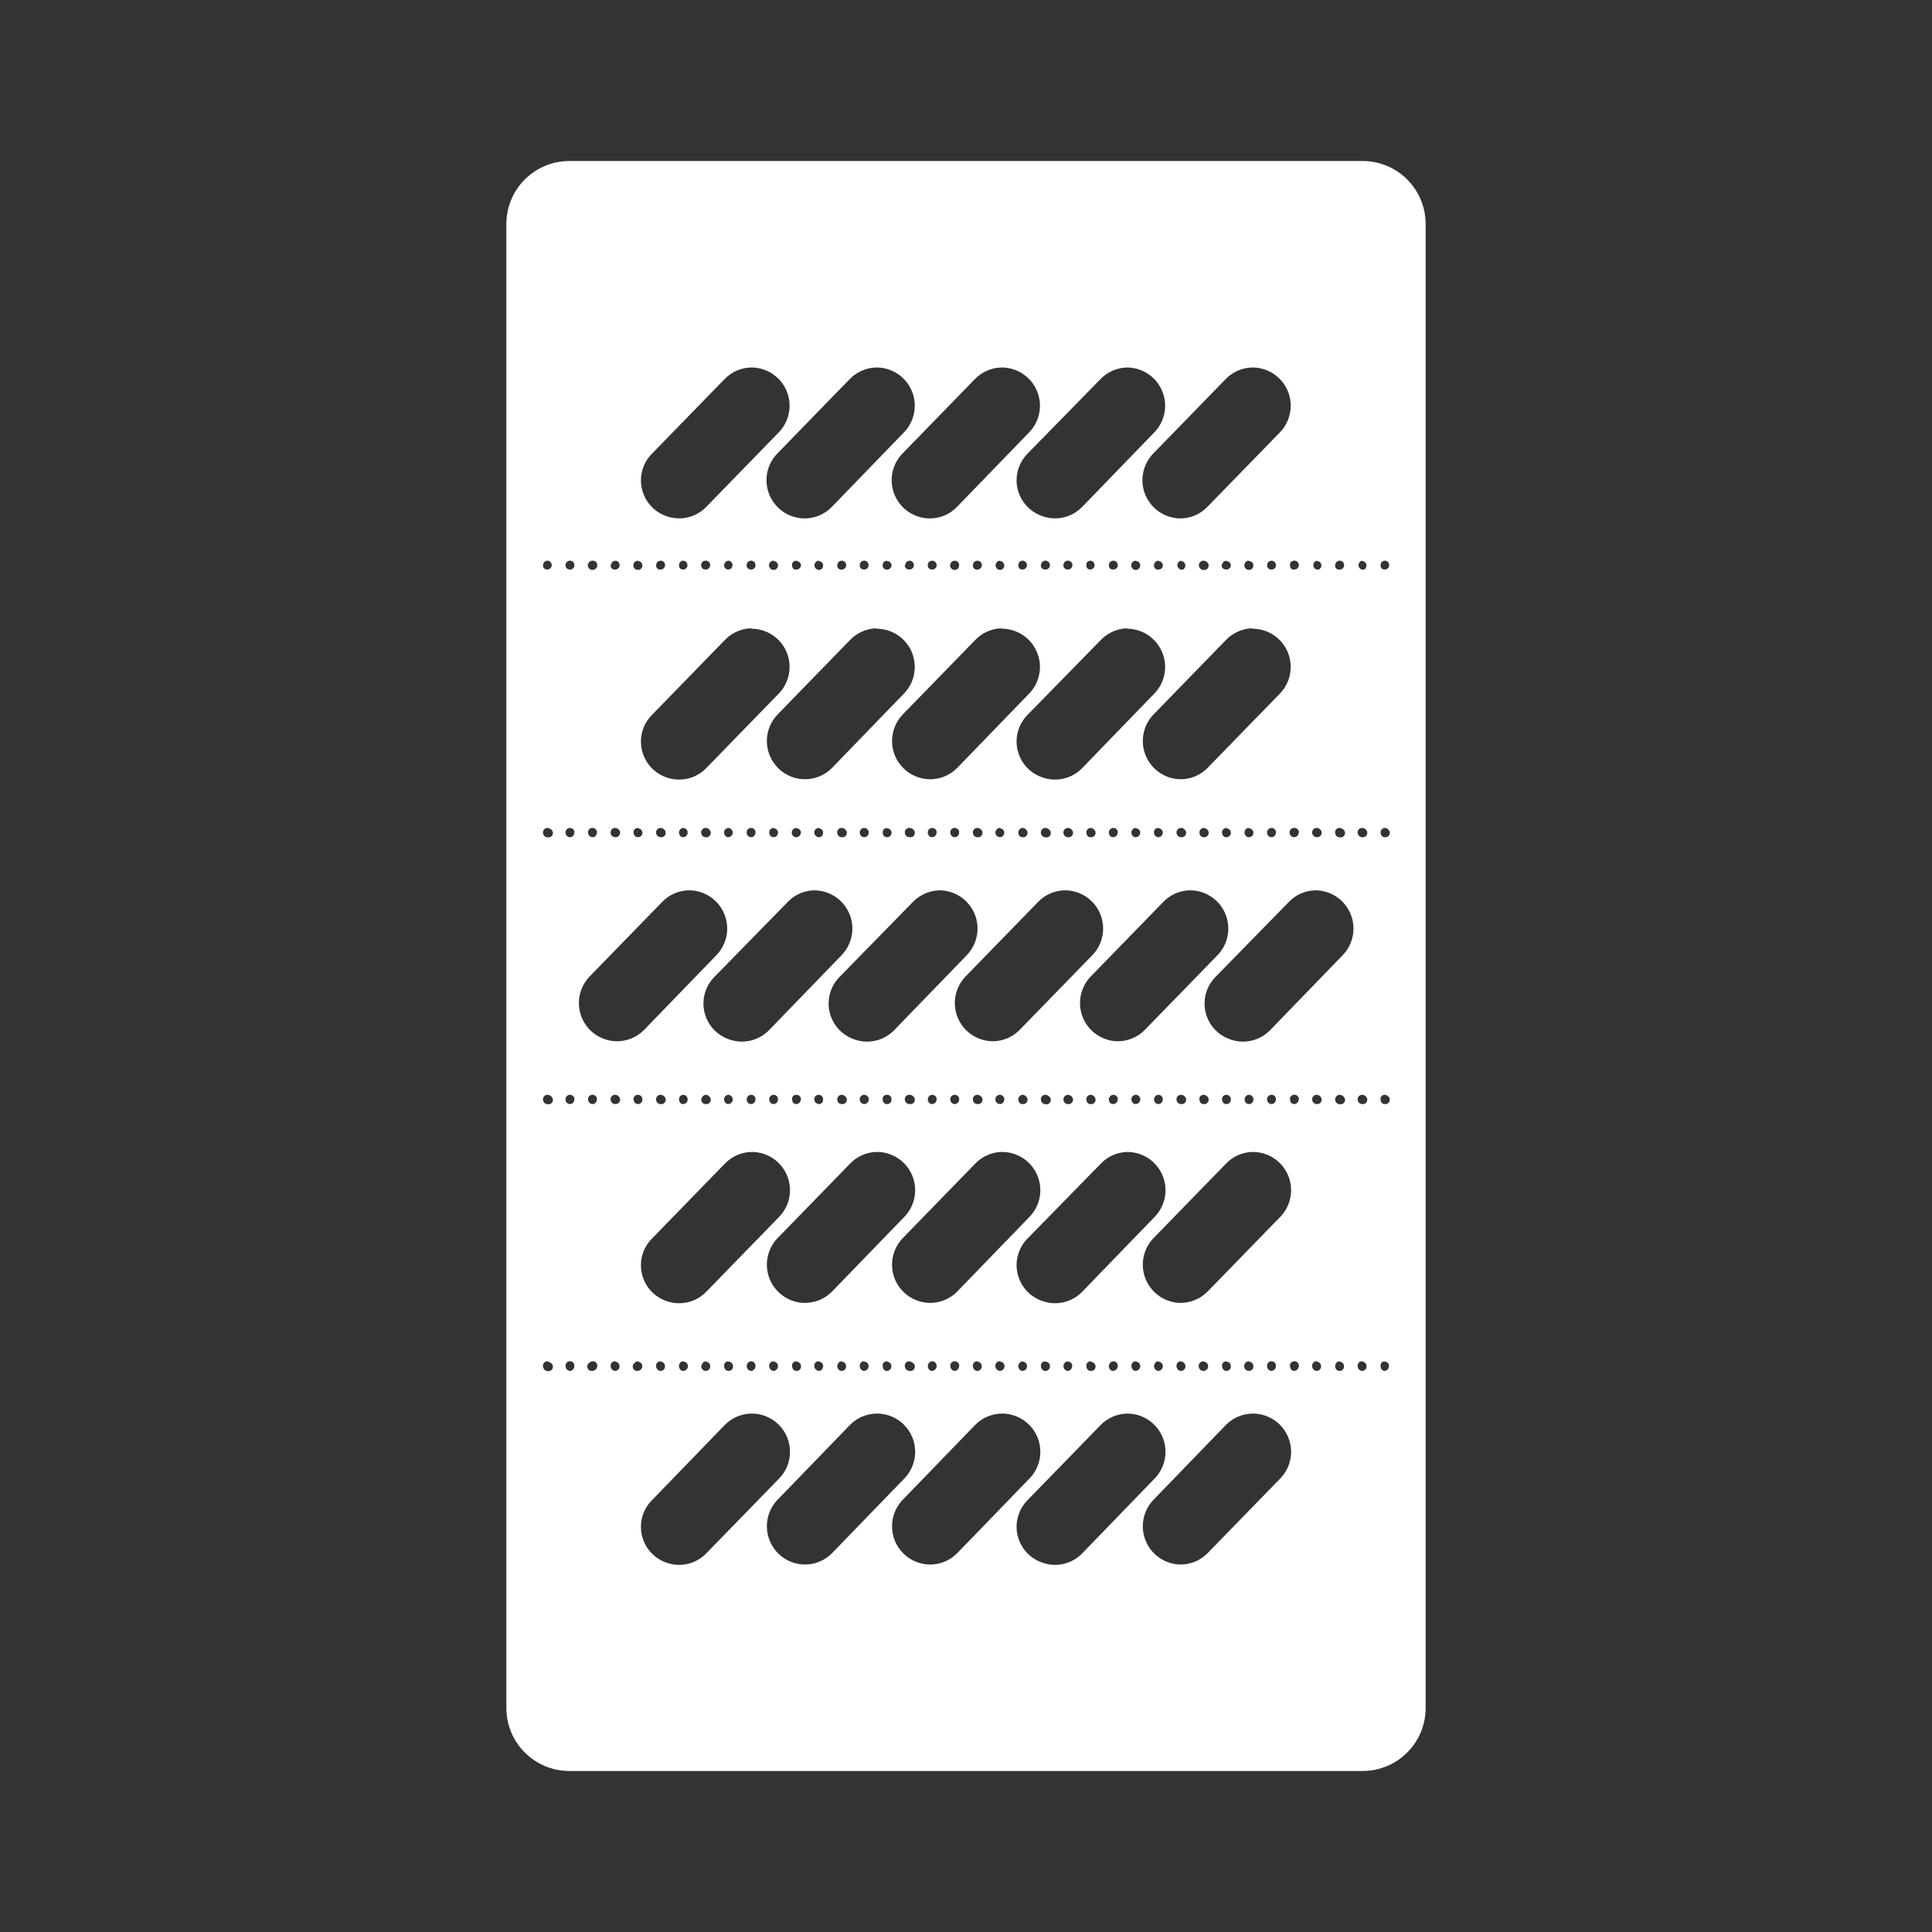 <svg width="48" height="48" viewBox="0 0 48 48" fill="none" xmlns="http://www.w3.org/2000/svg">
<path fill-rule="evenodd" clip-rule="evenodd" d="M0 0V48H48V0H0ZM14.15 4H33.85C34.72 4 35.42 4.7 35.42 5.57V42.43C35.42 43.3 34.72 44 33.85 44H14.15C13.28 44 12.58 43.3 12.58 42.43V5.57C12.58 4.7 13.28 4 14.15 4ZM18.67 9.13C18.545 9.132 18.421 9.158 18.306 9.208C18.191 9.258 18.087 9.33 18 9.42L16.2 11.27C16.09 11.38 16.008 11.516 15.963 11.666C15.919 11.815 15.912 11.974 15.944 12.127C15.976 12.279 16.045 12.422 16.145 12.541C16.246 12.661 16.375 12.753 16.52 12.81C16.694 12.88 16.885 12.897 17.069 12.858C17.252 12.819 17.42 12.725 17.55 12.59L19.36 10.73C19.487 10.594 19.572 10.425 19.603 10.241C19.635 10.058 19.612 9.87 19.538 9.699C19.463 9.529 19.34 9.384 19.184 9.283C19.028 9.182 18.846 9.129 18.66 9.13H18.67ZM21.77 9.13C21.52 9.136 21.283 9.24 21.11 9.42L19.31 11.27C19.18 11.405 19.093 11.575 19.059 11.758C19.025 11.942 19.046 12.132 19.12 12.304C19.194 12.476 19.317 12.623 19.473 12.725C19.63 12.827 19.813 12.881 20 12.88C20.125 12.879 20.249 12.852 20.364 12.803C20.479 12.753 20.583 12.681 20.67 12.59L22.47 10.73C22.597 10.594 22.682 10.425 22.713 10.241C22.745 10.058 22.722 9.87 22.648 9.699C22.573 9.529 22.45 9.384 22.294 9.283C22.138 9.182 21.956 9.129 21.77 9.13ZM24.89 9.13C24.765 9.132 24.641 9.158 24.526 9.208C24.411 9.258 24.307 9.33 24.22 9.42L22.42 11.27C22.289 11.405 22.202 11.576 22.168 11.761C22.135 11.946 22.157 12.137 22.232 12.309C22.307 12.481 22.431 12.627 22.589 12.729C22.747 12.831 22.932 12.883 23.12 12.88C23.244 12.877 23.366 12.851 23.479 12.801C23.592 12.751 23.695 12.679 23.78 12.59L25.58 10.73C25.707 10.595 25.791 10.426 25.823 10.244C25.855 10.061 25.833 9.874 25.759 9.704C25.686 9.534 25.565 9.389 25.41 9.287C25.256 9.185 25.075 9.131 24.89 9.13ZM28 9.13C27.75 9.136 27.513 9.24 27.34 9.42L25.53 11.27C25.42 11.381 25.339 11.518 25.295 11.668C25.251 11.818 25.245 11.976 25.278 12.129C25.311 12.282 25.381 12.425 25.483 12.543C25.584 12.662 25.714 12.754 25.86 12.81C26.034 12.88 26.225 12.897 26.409 12.858C26.592 12.819 26.76 12.725 26.89 12.59L28.69 10.73C28.817 10.595 28.901 10.426 28.933 10.244C28.965 10.061 28.943 9.874 28.869 9.704C28.796 9.534 28.675 9.389 28.52 9.287C28.366 9.185 28.185 9.131 28 9.13ZM31.11 9.13C30.86 9.136 30.623 9.24 30.45 9.42L28.65 11.27C28.52 11.405 28.433 11.575 28.399 11.758C28.365 11.942 28.386 12.132 28.46 12.304C28.534 12.476 28.657 12.623 28.813 12.725C28.97 12.827 29.153 12.881 29.34 12.88C29.464 12.877 29.586 12.851 29.699 12.801C29.812 12.751 29.915 12.679 30 12.59L31.81 10.73C31.937 10.594 32.022 10.425 32.053 10.241C32.085 10.058 32.062 9.87 31.988 9.699C31.913 9.529 31.79 9.384 31.634 9.283C31.478 9.182 31.296 9.129 31.11 9.13ZM13.6 13.93C13.578 13.931 13.557 13.937 13.539 13.95C13.522 13.962 13.508 13.98 13.5 14L13.49 14.05C13.49 14.11 13.54 14.15 13.59 14.15C13.608 14.151 13.627 14.148 13.644 14.14C13.661 14.132 13.675 14.12 13.686 14.105C13.697 14.09 13.704 14.073 13.707 14.054C13.709 14.036 13.707 14.017 13.7 14C13.692 13.98 13.678 13.962 13.661 13.95C13.643 13.937 13.622 13.931 13.6 13.93ZM14.16 13.93C14.145 13.93 14.13 13.933 14.116 13.939C14.101 13.945 14.089 13.954 14.079 13.966C14.068 13.977 14.06 13.99 14.055 14.005C14.05 14.019 14.049 14.035 14.05 14.05C14.05 14.11 14.1 14.15 14.16 14.15C14.22 14.15 14.27 14.11 14.27 14.05V14.03C14.268 14.004 14.257 13.98 14.238 13.962C14.22 13.944 14.196 13.932 14.17 13.93H14.16ZM14.72 13.93C14.69 13.93 14.66 13.942 14.639 13.964C14.617 13.985 14.605 14.014 14.605 14.045C14.605 14.075 14.617 14.105 14.639 14.126C14.66 14.148 14.69 14.16 14.72 14.16C14.78 14.16 14.84 14.11 14.84 14.05V14.03C14.839 14.015 14.835 14.002 14.828 13.989C14.821 13.976 14.812 13.964 14.801 13.955C14.79 13.946 14.777 13.939 14.763 13.934C14.749 13.93 14.735 13.929 14.72 13.93ZM15.29 13.93C15.268 13.931 15.247 13.937 15.229 13.95C15.212 13.962 15.198 13.98 15.19 14L15.17 14.05C15.17 14.11 15.22 14.16 15.29 14.15C15.312 14.149 15.332 14.142 15.35 14.129C15.367 14.116 15.38 14.098 15.388 14.078C15.395 14.058 15.397 14.036 15.392 14.015C15.387 13.994 15.376 13.975 15.36 13.96C15.341 13.942 15.316 13.931 15.29 13.93ZM15.85 13.93C15.819 13.93 15.79 13.942 15.769 13.964C15.747 13.985 15.735 14.014 15.735 14.045C15.735 14.075 15.747 14.105 15.769 14.126C15.79 14.148 15.819 14.16 15.85 14.16C15.865 14.16 15.88 14.157 15.895 14.151C15.909 14.145 15.921 14.136 15.931 14.124C15.942 14.113 15.95 14.1 15.955 14.085C15.96 14.071 15.961 14.055 15.96 14.04C15.957 14.013 15.945 13.987 15.924 13.969C15.904 13.95 15.877 13.94 15.85 13.94V13.93ZM16.41 13.93C16.388 13.931 16.367 13.937 16.349 13.95C16.332 13.962 16.318 13.98 16.31 14L16.3 14.05C16.3 14.11 16.35 14.16 16.41 14.15C16.432 14.151 16.455 14.145 16.474 14.133C16.492 14.121 16.507 14.104 16.516 14.083C16.525 14.062 16.527 14.039 16.522 14.017C16.518 13.995 16.506 13.975 16.49 13.96C16.479 13.95 16.467 13.942 16.453 13.937C16.439 13.932 16.425 13.929 16.41 13.93ZM16.97 13.93C16.956 13.931 16.942 13.935 16.929 13.942C16.916 13.949 16.904 13.958 16.895 13.969C16.886 13.98 16.879 13.993 16.874 14.007C16.87 14.021 16.869 14.036 16.87 14.05C16.87 14.11 16.91 14.15 16.97 14.15C16.999 14.15 17.027 14.138 17.048 14.118C17.068 14.097 17.08 14.069 17.08 14.04C17.08 14.011 17.068 13.983 17.048 13.962C17.027 13.942 16.999 13.93 16.97 13.93ZM17.54 13.93C17.524 13.928 17.508 13.931 17.492 13.936C17.477 13.941 17.463 13.95 17.452 13.962C17.44 13.973 17.431 13.987 17.426 14.002C17.421 14.018 17.419 14.034 17.42 14.05C17.42 14.11 17.47 14.15 17.53 14.15C17.552 14.151 17.575 14.145 17.593 14.133C17.613 14.121 17.627 14.104 17.636 14.083C17.645 14.062 17.647 14.039 17.642 14.017C17.638 13.995 17.626 13.975 17.61 13.96C17.591 13.942 17.566 13.931 17.54 13.93ZM18.1 13.93C18.078 13.931 18.057 13.937 18.039 13.95C18.022 13.962 18.008 13.98 18 14L17.99 14.05C17.99 14.11 18.04 14.15 18.09 14.15C18.119 14.15 18.147 14.138 18.168 14.118C18.188 14.097 18.2 14.069 18.2 14.04C18.2 14.011 18.188 13.983 18.168 13.962C18.147 13.942 18.119 13.93 18.09 13.93H18.1ZM18.66 13.93C18.645 13.93 18.63 13.933 18.616 13.939C18.601 13.945 18.589 13.954 18.578 13.966C18.568 13.977 18.56 13.99 18.555 14.005C18.55 14.019 18.549 14.035 18.55 14.05C18.55 14.11 18.6 14.15 18.66 14.15C18.72 14.15 18.77 14.11 18.77 14.05V14.03C18.767 14.003 18.755 13.977 18.734 13.959C18.714 13.94 18.688 13.93 18.66 13.93ZM19.22 13.93C19.189 13.93 19.16 13.942 19.139 13.964C19.117 13.985 19.105 14.014 19.105 14.045C19.105 14.075 19.117 14.105 19.139 14.126C19.16 14.148 19.189 14.16 19.22 14.16C19.28 14.16 19.33 14.11 19.33 14.05V14.04C19.328 14.014 19.317 13.99 19.298 13.972C19.28 13.954 19.256 13.942 19.23 13.94L19.22 13.93ZM19.79 13.93C19.767 13.928 19.743 13.934 19.724 13.947C19.704 13.96 19.689 13.978 19.68 14V14.05C19.68 14.11 19.72 14.16 19.78 14.15C19.85 14.15 19.89 14.11 19.9 14.05V14.04C19.898 14.013 19.885 13.987 19.864 13.969C19.844 13.95 19.817 13.94 19.79 13.94V13.93ZM20.35 13.93C20.32 13.93 20.29 13.942 20.269 13.964C20.247 13.985 20.235 14.014 20.235 14.045C20.235 14.075 20.247 14.105 20.269 14.126C20.29 14.148 20.32 14.16 20.35 14.16C20.41 14.16 20.45 14.11 20.45 14.05V14.04C20.448 14.014 20.436 13.99 20.418 13.972C20.4 13.954 20.376 13.942 20.35 13.94V13.93ZM20.91 13.93C20.888 13.931 20.867 13.937 20.849 13.95C20.832 13.962 20.818 13.98 20.81 14L20.8 14.05C20.8 14.11 20.85 14.16 20.91 14.15C20.932 14.151 20.955 14.145 20.974 14.133C20.992 14.121 21.007 14.104 21.016 14.083C21.025 14.062 21.027 14.039 21.022 14.017C21.018 13.995 21.006 13.975 20.99 13.96C20.979 13.95 20.967 13.942 20.953 13.937C20.939 13.932 20.925 13.929 20.91 13.93ZM21.47 13.93C21.455 13.93 21.439 13.933 21.425 13.939C21.411 13.945 21.399 13.954 21.389 13.966C21.378 13.977 21.37 13.99 21.365 14.005C21.36 14.019 21.359 14.035 21.36 14.05C21.36 14.11 21.41 14.15 21.47 14.15C21.499 14.15 21.527 14.138 21.548 14.118C21.568 14.097 21.58 14.069 21.58 14.04C21.58 14.011 21.568 13.983 21.548 13.962C21.527 13.942 21.499 13.93 21.47 13.93ZM22.03 13.93C22.015 13.931 22.002 13.935 21.989 13.942C21.976 13.949 21.964 13.958 21.955 13.969C21.946 13.98 21.939 13.993 21.934 14.007C21.93 14.021 21.929 14.036 21.93 14.05C21.93 14.11 21.97 14.15 22.03 14.15C22.044 14.151 22.059 14.15 22.073 14.146C22.087 14.141 22.1 14.134 22.111 14.125C22.122 14.116 22.131 14.104 22.138 14.091C22.145 14.079 22.149 14.065 22.15 14.05V14.04C22.149 14.025 22.145 14.011 22.138 13.999C22.131 13.986 22.122 13.974 22.111 13.965C22.1 13.956 22.087 13.949 22.073 13.944C22.059 13.94 22.044 13.939 22.03 13.94V13.93ZM22.6 13.93C22.578 13.931 22.557 13.937 22.539 13.95C22.522 13.962 22.508 13.98 22.5 14L22.48 14.05C22.48 14.11 22.53 14.15 22.6 14.15C22.62 14.149 22.64 14.143 22.657 14.131C22.674 14.12 22.687 14.104 22.696 14.085C22.704 14.066 22.707 14.045 22.704 14.025C22.701 14.005 22.693 13.986 22.68 13.97C22.67 13.958 22.658 13.948 22.644 13.941C22.631 13.935 22.615 13.931 22.6 13.93ZM23.16 13.93C23.145 13.93 23.13 13.933 23.116 13.939C23.101 13.945 23.089 13.954 23.078 13.966C23.068 13.977 23.06 13.99 23.055 14.005C23.05 14.019 23.049 14.035 23.05 14.05C23.05 14.11 23.1 14.15 23.15 14.15C23.22 14.15 23.27 14.11 23.27 14.05V14.03C23.267 14.003 23.255 13.977 23.234 13.959C23.214 13.94 23.188 13.93 23.16 13.93ZM23.72 13.93C23.689 13.93 23.66 13.942 23.639 13.964C23.617 13.985 23.605 14.014 23.605 14.045C23.605 14.075 23.617 14.105 23.639 14.126C23.66 14.148 23.689 14.16 23.72 14.16C23.78 14.16 23.83 14.11 23.83 14.05V14.03C23.828 14.004 23.817 13.98 23.798 13.962C23.78 13.944 23.756 13.932 23.73 13.93H23.72ZM24.28 13.93C24.258 13.931 24.237 13.937 24.219 13.95C24.202 13.962 24.188 13.98 24.18 14L24.17 14.05C24.17 14.11 24.22 14.16 24.28 14.15C24.302 14.151 24.325 14.145 24.343 14.133C24.363 14.121 24.377 14.104 24.386 14.083C24.395 14.062 24.397 14.039 24.392 14.017C24.388 13.995 24.376 13.975 24.36 13.96C24.349 13.95 24.337 13.942 24.323 13.937C24.309 13.932 24.295 13.929 24.28 13.93ZM24.85 13.93C24.82 13.93 24.79 13.942 24.769 13.964C24.747 13.985 24.735 14.014 24.735 14.045C24.735 14.075 24.747 14.105 24.769 14.126C24.79 14.148 24.82 14.16 24.85 14.16C24.864 14.159 24.878 14.155 24.891 14.148C24.904 14.141 24.916 14.132 24.925 14.121C24.934 14.11 24.941 14.097 24.946 14.083C24.95 14.069 24.951 14.055 24.95 14.04C24.948 14.014 24.936 13.99 24.918 13.972C24.9 13.954 24.876 13.942 24.85 13.94V13.93ZM25.41 13.93C25.395 13.93 25.38 13.933 25.366 13.939C25.351 13.945 25.339 13.954 25.328 13.966C25.318 13.977 25.31 13.99 25.305 14.005C25.3 14.019 25.299 14.035 25.3 14.05C25.3 14.11 25.34 14.15 25.4 14.15C25.422 14.151 25.445 14.145 25.463 14.133C25.483 14.121 25.497 14.104 25.506 14.083C25.515 14.062 25.517 14.039 25.512 14.017C25.508 13.995 25.496 13.975 25.48 13.96C25.461 13.942 25.436 13.931 25.41 13.93ZM25.97 13.93C25.948 13.931 25.927 13.937 25.909 13.95C25.892 13.962 25.878 13.98 25.87 14L25.86 14.05C25.86 14.11 25.91 14.15 25.96 14.15C25.983 14.153 26.007 14.149 26.028 14.138C26.048 14.127 26.065 14.11 26.075 14.088C26.085 14.067 26.088 14.043 26.084 14.02C26.079 13.997 26.067 13.976 26.05 13.96C26.039 13.95 26.027 13.942 26.013 13.937C25.999 13.932 25.985 13.929 25.97 13.93ZM26.53 13.93C26.515 13.93 26.5 13.933 26.485 13.939C26.471 13.945 26.459 13.954 26.448 13.966C26.438 13.977 26.43 13.99 26.425 14.005C26.42 14.019 26.419 14.035 26.42 14.05C26.42 14.11 26.47 14.15 26.53 14.15C26.552 14.151 26.575 14.145 26.593 14.133C26.613 14.121 26.627 14.104 26.636 14.083C26.645 14.062 26.647 14.039 26.642 14.017C26.638 13.995 26.626 13.975 26.61 13.96C26.599 13.95 26.587 13.942 26.573 13.937C26.559 13.932 26.545 13.929 26.53 13.93ZM27.09 13.93C27.068 13.931 27.047 13.937 27.029 13.95C27.012 13.962 26.998 13.98 26.99 14V14.05C26.99 14.11 27.03 14.15 27.09 14.15C27.11 14.149 27.13 14.143 27.147 14.131C27.164 14.12 27.177 14.104 27.186 14.085C27.194 14.066 27.197 14.045 27.194 14.025C27.191 14.005 27.183 13.986 27.17 13.97C27.16 13.958 27.148 13.948 27.134 13.941C27.12 13.935 27.105 13.931 27.09 13.93ZM27.66 13.93C27.645 13.93 27.63 13.933 27.616 13.939C27.601 13.945 27.589 13.954 27.578 13.966C27.568 13.977 27.56 13.99 27.555 14.005C27.55 14.019 27.549 14.035 27.55 14.05C27.55 14.11 27.59 14.15 27.65 14.15C27.72 14.15 27.77 14.11 27.77 14.05V14.03C27.767 14.003 27.755 13.977 27.734 13.959C27.714 13.94 27.688 13.93 27.66 13.93ZM28.22 13.93C28.189 13.93 28.16 13.942 28.139 13.964C28.117 13.985 28.105 14.014 28.105 14.045C28.105 14.075 28.117 14.105 28.139 14.126C28.16 14.148 28.189 14.16 28.22 14.16C28.28 14.16 28.32 14.11 28.33 14.05V14.04C28.328 14.013 28.315 13.987 28.294 13.969C28.274 13.95 28.247 13.94 28.22 13.94V13.93ZM28.78 13.93C28.758 13.931 28.737 13.937 28.719 13.95C28.702 13.962 28.688 13.98 28.68 14L28.67 14.05C28.67 14.11 28.72 14.16 28.78 14.15C28.84 14.15 28.89 14.11 28.89 14.05V14.04C28.888 14.014 28.877 13.99 28.858 13.972C28.84 13.954 28.816 13.942 28.79 13.94L28.78 13.93ZM29.34 13.93C29.326 13.933 29.312 13.939 29.3 13.948C29.288 13.957 29.277 13.967 29.27 13.98C29.262 13.992 29.256 14.006 29.254 14.021C29.251 14.036 29.252 14.051 29.255 14.065C29.258 14.079 29.264 14.093 29.273 14.105C29.282 14.117 29.292 14.128 29.305 14.136C29.317 14.143 29.331 14.149 29.346 14.151C29.361 14.154 29.376 14.153 29.39 14.15C29.41 14.14 29.427 14.124 29.437 14.104C29.448 14.085 29.452 14.062 29.45 14.04C29.448 14.014 29.436 13.99 29.418 13.972C29.4 13.954 29.376 13.942 29.35 13.94L29.34 13.93ZM29.9 13.93C29.869 13.93 29.84 13.942 29.819 13.964C29.797 13.985 29.785 14.014 29.785 14.045C29.785 14.075 29.797 14.105 29.819 14.126C29.84 14.148 29.869 14.16 29.9 14.16C29.925 14.164 29.951 14.16 29.973 14.148C29.995 14.136 30.012 14.116 30.021 14.092C30.031 14.069 30.032 14.043 30.024 14.019C30.017 13.995 30.001 13.974 29.98 13.96C29.969 13.95 29.957 13.942 29.943 13.937C29.929 13.932 29.915 13.929 29.9 13.93ZM30.47 13.93C30.448 13.931 30.427 13.937 30.409 13.95C30.392 13.962 30.378 13.98 30.37 14L30.35 14.05C30.35 14.11 30.4 14.15 30.47 14.15C30.497 14.15 30.524 14.14 30.544 14.121C30.565 14.103 30.578 14.077 30.58 14.05V14.04C30.578 14.013 30.565 13.987 30.544 13.969C30.524 13.95 30.497 13.94 30.47 13.94V13.93ZM31.03 13.93C31 13.93 30.97 13.942 30.949 13.964C30.927 13.985 30.915 14.014 30.915 14.045C30.915 14.075 30.927 14.105 30.949 14.126C30.97 14.148 31 14.16 31.03 14.16C31.059 14.16 31.087 14.148 31.108 14.128C31.128 14.107 31.14 14.079 31.14 14.05V14.04C31.137 14.013 31.125 13.987 31.105 13.969C31.084 13.95 31.058 13.94 31.03 13.94V13.93ZM31.59 13.93C31.568 13.931 31.547 13.937 31.529 13.95C31.512 13.962 31.498 13.98 31.49 14L31.48 14.05C31.48 14.11 31.53 14.15 31.59 14.15C31.65 14.15 31.7 14.11 31.7 14.05V14.03C31.698 14.004 31.686 13.98 31.668 13.962C31.65 13.944 31.626 13.932 31.6 13.93H31.59ZM32.15 13.93C32.128 13.931 32.107 13.937 32.089 13.95C32.072 13.962 32.058 13.98 32.05 14V14.05C32.05 14.11 32.09 14.16 32.15 14.15C32.22 14.15 32.26 14.11 32.27 14.05V14.03C32.269 14.015 32.265 14.002 32.258 13.989C32.251 13.976 32.242 13.964 32.231 13.955C32.22 13.946 32.207 13.939 32.193 13.934C32.179 13.93 32.164 13.929 32.15 13.93ZM32.72 13.93C32.706 13.933 32.692 13.938 32.679 13.946C32.667 13.954 32.656 13.964 32.648 13.976C32.64 13.988 32.634 14.002 32.631 14.016C32.628 14.031 32.627 14.046 32.63 14.06C32.633 14.074 32.638 14.088 32.646 14.101C32.654 14.113 32.664 14.124 32.676 14.132C32.688 14.14 32.702 14.146 32.716 14.149C32.731 14.152 32.746 14.153 32.76 14.15C32.782 14.142 32.8 14.126 32.813 14.107C32.826 14.087 32.832 14.063 32.83 14.04C32.828 14.013 32.815 13.987 32.794 13.969C32.774 13.95 32.748 13.94 32.72 13.94V13.93ZM33.28 13.93C33.258 13.931 33.237 13.937 33.219 13.95C33.202 13.962 33.188 13.98 33.18 14L33.17 14.05C33.17 14.11 33.22 14.16 33.27 14.15C33.293 14.153 33.317 14.149 33.338 14.138C33.358 14.127 33.375 14.11 33.385 14.088C33.395 14.067 33.398 14.043 33.394 14.02C33.389 13.997 33.377 13.976 33.36 13.96C33.349 13.95 33.337 13.942 33.323 13.937C33.309 13.932 33.295 13.929 33.28 13.93ZM33.84 13.93C33.826 13.933 33.812 13.939 33.8 13.948C33.788 13.957 33.777 13.967 33.77 13.98C33.762 13.992 33.756 14.006 33.754 14.021C33.751 14.036 33.752 14.051 33.755 14.065C33.758 14.079 33.764 14.093 33.773 14.105C33.782 14.117 33.792 14.128 33.805 14.136C33.817 14.143 33.831 14.149 33.846 14.151C33.861 14.154 33.876 14.153 33.89 14.15C33.91 14.14 33.926 14.124 33.937 14.104C33.948 14.085 33.952 14.062 33.95 14.04C33.948 14.014 33.937 13.99 33.918 13.972C33.9 13.954 33.876 13.942 33.85 13.94L33.84 13.93ZM34.4 13.93C34.386 13.931 34.371 13.935 34.359 13.942C34.346 13.949 34.334 13.958 34.325 13.969C34.316 13.98 34.309 13.993 34.304 14.007C34.3 14.021 34.299 14.036 34.3 14.05C34.3 14.11 34.34 14.15 34.4 14.15C34.422 14.151 34.445 14.145 34.464 14.133C34.483 14.121 34.497 14.104 34.506 14.083C34.515 14.062 34.517 14.039 34.512 14.017C34.508 13.995 34.496 13.975 34.48 13.96C34.469 13.95 34.457 13.942 34.443 13.937C34.429 13.932 34.415 13.929 34.4 13.93ZM18.67 15.61C18.544 15.613 18.42 15.64 18.305 15.692C18.189 15.743 18.086 15.818 18 15.91L16.2 17.76C16.09 17.87 16.008 18.006 15.963 18.156C15.919 18.305 15.912 18.464 15.944 18.616C15.976 18.769 16.045 18.912 16.145 19.031C16.246 19.151 16.375 19.243 16.52 19.3C16.694 19.37 16.885 19.387 17.069 19.348C17.252 19.309 17.42 19.215 17.55 19.08L19.36 17.22C19.487 17.084 19.572 16.915 19.603 16.731C19.635 16.548 19.612 16.36 19.538 16.189C19.463 16.019 19.34 15.874 19.184 15.773C19.028 15.672 18.846 15.619 18.66 15.62L18.67 15.61ZM21.77 15.61C21.519 15.619 21.282 15.727 21.11 15.91L19.31 17.76C19.183 17.895 19.099 18.064 19.067 18.246C19.035 18.429 19.057 18.616 19.131 18.786C19.204 18.956 19.325 19.101 19.48 19.203C19.634 19.305 19.815 19.36 20 19.36C20.125 19.36 20.248 19.335 20.363 19.287C20.478 19.239 20.582 19.169 20.67 19.08L22.47 17.22C22.597 17.084 22.682 16.915 22.713 16.731C22.745 16.548 22.722 16.36 22.648 16.189C22.573 16.019 22.45 15.874 22.294 15.773C22.138 15.672 21.956 15.619 21.77 15.62V15.61ZM24.89 15.61C24.764 15.613 24.64 15.64 24.524 15.692C24.409 15.743 24.306 15.818 24.22 15.91L22.42 17.76C22.293 17.896 22.208 18.066 22.177 18.249C22.145 18.432 22.168 18.62 22.242 18.791C22.317 18.961 22.44 19.106 22.596 19.207C22.752 19.308 22.934 19.361 23.12 19.36C23.368 19.358 23.606 19.257 23.78 19.08L25.58 17.22C25.707 17.085 25.791 16.916 25.823 16.734C25.855 16.551 25.833 16.364 25.759 16.194C25.686 16.024 25.565 15.879 25.41 15.777C25.256 15.675 25.075 15.62 24.89 15.62V15.61ZM28 15.61C27.749 15.619 27.512 15.727 27.34 15.91L25.53 17.76C25.42 17.871 25.339 18.008 25.295 18.158C25.251 18.308 25.245 18.466 25.278 18.619C25.311 18.772 25.381 18.915 25.483 19.034C25.584 19.152 25.714 19.244 25.86 19.3C26.034 19.37 26.225 19.387 26.409 19.348C26.592 19.309 26.76 19.215 26.89 19.08L28.69 17.22C28.817 17.085 28.901 16.916 28.933 16.734C28.965 16.551 28.943 16.364 28.869 16.194C28.796 16.024 28.675 15.879 28.52 15.777C28.366 15.675 28.185 15.62 28 15.62V15.61ZM31.11 15.61C30.986 15.614 30.863 15.642 30.75 15.694C30.637 15.745 30.535 15.819 30.45 15.91L28.65 17.76C28.523 17.895 28.439 18.064 28.407 18.246C28.375 18.429 28.397 18.616 28.471 18.786C28.544 18.956 28.665 19.101 28.82 19.203C28.974 19.305 29.155 19.36 29.34 19.36C29.588 19.358 29.826 19.257 30 19.08L31.81 17.22C31.937 17.084 32.022 16.915 32.053 16.731C32.085 16.548 32.062 16.36 31.988 16.189C31.913 16.019 31.79 15.874 31.634 15.773C31.478 15.672 31.296 15.619 31.11 15.62V15.61ZM13.6 20.57C13.571 20.57 13.543 20.582 13.522 20.602C13.502 20.623 13.49 20.651 13.49 20.68C13.49 20.75 13.54 20.8 13.59 20.8C13.616 20.809 13.645 20.808 13.67 20.798C13.696 20.787 13.716 20.767 13.727 20.742C13.739 20.716 13.74 20.688 13.731 20.662C13.723 20.635 13.704 20.613 13.68 20.6C13.669 20.59 13.657 20.582 13.643 20.577C13.629 20.572 13.615 20.569 13.6 20.57ZM14.16 20.57C14.131 20.57 14.103 20.582 14.082 20.602C14.062 20.623 14.05 20.651 14.05 20.68C14.05 20.75 14.1 20.8 14.16 20.8C14.22 20.8 14.27 20.75 14.27 20.68V20.66C14.266 20.636 14.254 20.614 14.235 20.598C14.217 20.582 14.194 20.572 14.17 20.57H14.16ZM14.72 20.57C14.705 20.569 14.691 20.572 14.677 20.577C14.663 20.582 14.651 20.59 14.64 20.6C14.63 20.611 14.622 20.623 14.617 20.637C14.612 20.651 14.609 20.665 14.61 20.68C14.61 20.75 14.66 20.8 14.73 20.8C14.78 20.8 14.83 20.75 14.83 20.68V20.66C14.826 20.636 14.813 20.614 14.795 20.598C14.777 20.582 14.754 20.572 14.73 20.57H14.72ZM15.29 20.57C15.275 20.569 15.259 20.57 15.245 20.575C15.23 20.58 15.217 20.588 15.206 20.599C15.194 20.609 15.185 20.621 15.179 20.636C15.173 20.649 15.17 20.665 15.17 20.68C15.17 20.75 15.22 20.8 15.29 20.8C15.314 20.802 15.338 20.795 15.358 20.782C15.378 20.769 15.393 20.749 15.401 20.727C15.409 20.704 15.409 20.679 15.402 20.656C15.394 20.634 15.38 20.614 15.36 20.6C15.341 20.582 15.316 20.571 15.29 20.57ZM15.85 20.57C15.835 20.569 15.821 20.572 15.807 20.577C15.793 20.582 15.781 20.59 15.77 20.6C15.76 20.611 15.752 20.623 15.747 20.637C15.742 20.651 15.739 20.665 15.74 20.68C15.74 20.75 15.79 20.8 15.85 20.8C15.865 20.8 15.88 20.797 15.895 20.791C15.909 20.785 15.921 20.776 15.931 20.764C15.942 20.753 15.95 20.74 15.955 20.725C15.96 20.711 15.961 20.695 15.96 20.68C15.957 20.653 15.945 20.627 15.924 20.609C15.904 20.59 15.877 20.58 15.85 20.58V20.57ZM16.41 20.57C16.381 20.57 16.353 20.582 16.332 20.602C16.312 20.623 16.3 20.651 16.3 20.68C16.3 20.75 16.35 20.8 16.41 20.8C16.435 20.804 16.461 20.8 16.483 20.788C16.505 20.776 16.522 20.756 16.531 20.733C16.541 20.709 16.542 20.683 16.534 20.659C16.527 20.635 16.511 20.614 16.49 20.6C16.479 20.59 16.467 20.582 16.453 20.577C16.439 20.572 16.425 20.569 16.41 20.57ZM16.97 20.57C16.943 20.573 16.917 20.585 16.899 20.606C16.88 20.626 16.87 20.652 16.87 20.68C16.87 20.75 16.91 20.8 16.97 20.8C17 20.8 17.03 20.788 17.051 20.766C17.073 20.745 17.085 20.715 17.085 20.685C17.085 20.654 17.073 20.625 17.051 20.604C17.03 20.582 17 20.57 16.97 20.57ZM17.54 20.57C17.525 20.569 17.509 20.57 17.495 20.575C17.48 20.58 17.467 20.588 17.456 20.599C17.444 20.609 17.435 20.621 17.429 20.636C17.423 20.649 17.42 20.665 17.42 20.68C17.42 20.75 17.47 20.8 17.53 20.8C17.555 20.804 17.581 20.8 17.603 20.788C17.625 20.776 17.642 20.756 17.651 20.733C17.661 20.709 17.662 20.683 17.654 20.659C17.647 20.635 17.631 20.614 17.61 20.6C17.591 20.582 17.566 20.571 17.54 20.57ZM18.1 20.57C18.071 20.57 18.043 20.582 18.022 20.602C18.002 20.623 17.99 20.651 17.99 20.68C17.99 20.75 18.04 20.8 18.09 20.8C18.12 20.8 18.15 20.788 18.171 20.766C18.193 20.745 18.205 20.715 18.205 20.685C18.205 20.654 18.193 20.625 18.171 20.604C18.15 20.582 18.12 20.57 18.09 20.57H18.1ZM18.66 20.57C18.631 20.57 18.603 20.582 18.582 20.602C18.562 20.623 18.55 20.651 18.55 20.68C18.55 20.75 18.6 20.8 18.66 20.8C18.72 20.8 18.77 20.75 18.77 20.68V20.66C18.765 20.634 18.752 20.611 18.732 20.595C18.711 20.578 18.686 20.57 18.66 20.57ZM19.22 20.57C19.191 20.57 19.163 20.582 19.142 20.602C19.122 20.623 19.11 20.651 19.11 20.68C19.11 20.75 19.16 20.8 19.22 20.8C19.28 20.8 19.33 20.75 19.33 20.68C19.328 20.654 19.317 20.63 19.298 20.612C19.28 20.593 19.256 20.582 19.23 20.58L19.22 20.57ZM19.79 20.57C19.775 20.569 19.761 20.572 19.747 20.577C19.733 20.582 19.721 20.59 19.71 20.6C19.698 20.61 19.688 20.622 19.681 20.636C19.675 20.649 19.671 20.665 19.67 20.68C19.67 20.75 19.72 20.8 19.78 20.8C19.85 20.8 19.89 20.75 19.9 20.68C19.898 20.653 19.885 20.627 19.864 20.609C19.844 20.59 19.817 20.58 19.79 20.58V20.57ZM20.35 20.57C20.335 20.569 20.319 20.57 20.305 20.575C20.29 20.58 20.277 20.588 20.266 20.599C20.254 20.609 20.245 20.621 20.239 20.636C20.233 20.649 20.23 20.665 20.23 20.68C20.23 20.75 20.29 20.8 20.35 20.8C20.41 20.8 20.45 20.75 20.45 20.68C20.448 20.654 20.436 20.63 20.418 20.612C20.4 20.593 20.376 20.582 20.35 20.58V20.57ZM20.91 20.57C20.895 20.569 20.881 20.572 20.867 20.577C20.853 20.582 20.841 20.59 20.83 20.6C20.82 20.611 20.812 20.623 20.807 20.637C20.802 20.651 20.799 20.665 20.8 20.68C20.8 20.75 20.85 20.8 20.91 20.8C20.935 20.804 20.961 20.8 20.983 20.788C21.005 20.776 21.022 20.756 21.031 20.733C21.041 20.709 21.042 20.683 21.034 20.659C21.027 20.635 21.011 20.614 20.99 20.6C20.979 20.59 20.967 20.582 20.953 20.577C20.939 20.572 20.925 20.569 20.91 20.57ZM21.47 20.57C21.441 20.57 21.413 20.582 21.392 20.602C21.372 20.623 21.36 20.651 21.36 20.68C21.36 20.75 21.41 20.8 21.47 20.8C21.5 20.8 21.53 20.788 21.551 20.766C21.573 20.745 21.585 20.715 21.585 20.685C21.585 20.654 21.573 20.625 21.551 20.604C21.53 20.582 21.5 20.57 21.47 20.57ZM22.03 20.57C22.003 20.573 21.977 20.585 21.959 20.606C21.94 20.626 21.93 20.652 21.93 20.68C21.93 20.75 21.97 20.8 22.03 20.8C22.046 20.802 22.062 20.799 22.078 20.794C22.093 20.788 22.107 20.78 22.118 20.768C22.13 20.757 22.139 20.743 22.144 20.728C22.149 20.712 22.151 20.696 22.15 20.68C22.149 20.666 22.145 20.651 22.138 20.639C22.131 20.626 22.122 20.614 22.111 20.605C22.1 20.596 22.087 20.589 22.073 20.584C22.059 20.58 22.044 20.579 22.03 20.58V20.57ZM22.6 20.57C22.585 20.569 22.569 20.57 22.555 20.575C22.54 20.58 22.527 20.588 22.516 20.599C22.504 20.609 22.495 20.621 22.489 20.636C22.483 20.649 22.48 20.665 22.48 20.68C22.48 20.75 22.53 20.8 22.6 20.8C22.625 20.804 22.651 20.8 22.673 20.788C22.695 20.776 22.712 20.756 22.721 20.733C22.731 20.709 22.732 20.683 22.724 20.659C22.717 20.635 22.701 20.614 22.68 20.6C22.669 20.59 22.657 20.582 22.643 20.577C22.629 20.572 22.615 20.569 22.6 20.57ZM23.16 20.57C23.131 20.57 23.103 20.582 23.082 20.602C23.062 20.623 23.05 20.651 23.05 20.68C23.05 20.75 23.1 20.8 23.15 20.8C23.22 20.8 23.27 20.75 23.27 20.68V20.66C23.265 20.634 23.252 20.611 23.232 20.595C23.211 20.578 23.186 20.57 23.16 20.57ZM23.72 20.57C23.705 20.569 23.691 20.572 23.677 20.577C23.663 20.582 23.651 20.59 23.64 20.6C23.63 20.611 23.622 20.623 23.617 20.637C23.612 20.651 23.609 20.665 23.61 20.68C23.61 20.75 23.66 20.8 23.72 20.8C23.78 20.8 23.83 20.75 23.83 20.68V20.66C23.826 20.636 23.814 20.614 23.795 20.598C23.777 20.582 23.754 20.572 23.73 20.57H23.72ZM24.28 20.57C24.251 20.57 24.223 20.582 24.202 20.602C24.182 20.623 24.17 20.651 24.17 20.68C24.17 20.75 24.22 20.8 24.28 20.8C24.305 20.804 24.331 20.8 24.353 20.788C24.375 20.776 24.392 20.756 24.401 20.733C24.411 20.709 24.412 20.683 24.404 20.659C24.397 20.635 24.381 20.614 24.36 20.6C24.349 20.59 24.337 20.582 24.323 20.577C24.309 20.572 24.295 20.569 24.28 20.57ZM24.85 20.57C24.835 20.569 24.821 20.572 24.807 20.577C24.793 20.582 24.781 20.59 24.77 20.6C24.758 20.61 24.748 20.622 24.741 20.636C24.735 20.649 24.731 20.665 24.73 20.68C24.73 20.75 24.78 20.8 24.85 20.8C24.864 20.799 24.878 20.795 24.891 20.788C24.904 20.781 24.916 20.772 24.925 20.761C24.934 20.75 24.941 20.737 24.946 20.723C24.95 20.709 24.951 20.695 24.95 20.68C24.948 20.654 24.936 20.63 24.918 20.612C24.9 20.593 24.876 20.582 24.85 20.58V20.57ZM25.41 20.57C25.381 20.57 25.353 20.582 25.332 20.602C25.312 20.623 25.3 20.651 25.3 20.68C25.3 20.75 25.34 20.8 25.4 20.8C25.425 20.804 25.451 20.8 25.473 20.788C25.495 20.776 25.512 20.756 25.521 20.733C25.531 20.709 25.532 20.683 25.524 20.659C25.517 20.635 25.501 20.614 25.48 20.6C25.461 20.582 25.436 20.571 25.41 20.57ZM25.97 20.57C25.941 20.57 25.913 20.582 25.892 20.602C25.872 20.623 25.86 20.651 25.86 20.68C25.86 20.75 25.91 20.8 25.96 20.8C25.986 20.809 26.015 20.808 26.04 20.798C26.066 20.787 26.086 20.767 26.097 20.742C26.109 20.716 26.11 20.688 26.101 20.662C26.093 20.635 26.074 20.613 26.05 20.6C26.039 20.59 26.027 20.582 26.013 20.577C25.999 20.572 25.985 20.569 25.97 20.57ZM26.53 20.57C26.501 20.57 26.473 20.582 26.452 20.602C26.432 20.623 26.42 20.651 26.42 20.68C26.42 20.75 26.47 20.8 26.53 20.8C26.555 20.804 26.581 20.8 26.603 20.788C26.625 20.776 26.642 20.756 26.651 20.733C26.661 20.709 26.662 20.683 26.654 20.659C26.647 20.635 26.631 20.614 26.61 20.6C26.599 20.59 26.587 20.582 26.573 20.577C26.559 20.572 26.545 20.569 26.53 20.57ZM27.09 20.57C27.063 20.573 27.037 20.585 27.019 20.606C27 20.626 26.99 20.652 26.99 20.68C26.99 20.75 27.03 20.8 27.09 20.8C27.115 20.804 27.141 20.8 27.163 20.788C27.185 20.776 27.202 20.756 27.211 20.733C27.221 20.709 27.222 20.683 27.214 20.659C27.207 20.635 27.191 20.614 27.17 20.6C27.159 20.59 27.147 20.582 27.133 20.577C27.119 20.572 27.105 20.569 27.09 20.57ZM27.66 20.57C27.631 20.57 27.603 20.582 27.582 20.602C27.562 20.623 27.55 20.651 27.55 20.68C27.55 20.75 27.59 20.8 27.65 20.8C27.72 20.8 27.77 20.75 27.77 20.68V20.66C27.765 20.634 27.752 20.611 27.732 20.595C27.711 20.578 27.686 20.57 27.66 20.57ZM28.22 20.57C28.191 20.57 28.163 20.582 28.142 20.602C28.122 20.623 28.11 20.651 28.11 20.68C28.11 20.75 28.16 20.8 28.21 20.8C28.28 20.8 28.33 20.75 28.33 20.68C28.328 20.653 28.315 20.627 28.294 20.609C28.274 20.59 28.247 20.58 28.22 20.58V20.57ZM28.78 20.57C28.765 20.569 28.751 20.572 28.737 20.577C28.723 20.582 28.711 20.59 28.7 20.6C28.69 20.611 28.682 20.623 28.677 20.637C28.672 20.651 28.669 20.665 28.67 20.68C28.67 20.75 28.72 20.8 28.78 20.8C28.84 20.8 28.89 20.75 28.89 20.68C28.888 20.654 28.877 20.63 28.858 20.612C28.84 20.593 28.816 20.582 28.79 20.58L28.78 20.57ZM29.34 20.57C29.311 20.57 29.283 20.582 29.262 20.602C29.242 20.623 29.23 20.651 29.23 20.68C29.23 20.75 29.28 20.8 29.34 20.8C29.365 20.804 29.391 20.8 29.413 20.788C29.435 20.776 29.452 20.756 29.461 20.733C29.471 20.709 29.472 20.683 29.464 20.659C29.457 20.635 29.441 20.614 29.42 20.6C29.409 20.59 29.397 20.582 29.383 20.577C29.369 20.572 29.355 20.569 29.34 20.57ZM29.9 20.57C29.873 20.573 29.847 20.585 29.829 20.606C29.81 20.626 29.8 20.652 29.8 20.68C29.8 20.75 29.84 20.8 29.9 20.8C29.925 20.804 29.951 20.8 29.973 20.788C29.995 20.776 30.012 20.756 30.021 20.733C30.031 20.709 30.032 20.683 30.024 20.659C30.017 20.635 30.001 20.614 29.98 20.6C29.969 20.59 29.957 20.582 29.943 20.577C29.929 20.572 29.915 20.569 29.9 20.57ZM30.47 20.57C30.441 20.57 30.413 20.582 30.392 20.602C30.372 20.623 30.36 20.651 30.36 20.68C30.36 20.75 30.41 20.8 30.46 20.8C30.476 20.802 30.492 20.799 30.508 20.794C30.523 20.788 30.537 20.78 30.548 20.768C30.56 20.757 30.569 20.743 30.574 20.728C30.579 20.712 30.581 20.696 30.58 20.68C30.578 20.653 30.565 20.627 30.544 20.609C30.524 20.59 30.497 20.58 30.47 20.58V20.57ZM31.03 20.57C31.001 20.57 30.973 20.582 30.952 20.602C30.932 20.623 30.92 20.651 30.92 20.68C30.92 20.75 30.97 20.8 31.02 20.8C31.036 20.802 31.052 20.799 31.068 20.794C31.083 20.788 31.097 20.78 31.108 20.768C31.12 20.757 31.128 20.743 31.134 20.728C31.14 20.712 31.142 20.696 31.14 20.68C31.137 20.653 31.125 20.627 31.105 20.609C31.084 20.59 31.058 20.58 31.03 20.58V20.57ZM31.59 20.57C31.561 20.57 31.533 20.582 31.512 20.602C31.492 20.623 31.48 20.651 31.48 20.68C31.48 20.75 31.53 20.8 31.59 20.8C31.65 20.8 31.7 20.75 31.7 20.68V20.66C31.696 20.636 31.683 20.614 31.665 20.598C31.647 20.582 31.624 20.572 31.6 20.57H31.59ZM32.15 20.57C32.135 20.569 32.121 20.572 32.107 20.577C32.093 20.582 32.081 20.59 32.07 20.6C32.06 20.611 32.052 20.623 32.047 20.637C32.042 20.651 32.039 20.665 32.04 20.68C32.04 20.75 32.09 20.8 32.15 20.8C32.22 20.8 32.26 20.75 32.27 20.68V20.66C32.265 20.633 32.25 20.608 32.228 20.591C32.205 20.575 32.178 20.567 32.15 20.57ZM32.72 20.57C32.705 20.569 32.689 20.57 32.675 20.575C32.66 20.58 32.647 20.588 32.636 20.599C32.624 20.609 32.615 20.621 32.609 20.636C32.603 20.649 32.6 20.665 32.6 20.68C32.6 20.75 32.65 20.8 32.72 20.8C32.744 20.802 32.768 20.795 32.788 20.782C32.808 20.769 32.823 20.749 32.831 20.727C32.839 20.704 32.839 20.679 32.832 20.656C32.824 20.634 32.81 20.614 32.79 20.6C32.771 20.582 32.746 20.571 32.72 20.57ZM33.28 20.57C33.265 20.569 33.251 20.572 33.237 20.577C33.223 20.582 33.211 20.59 33.2 20.6C33.19 20.611 33.182 20.623 33.177 20.637C33.172 20.651 33.169 20.665 33.17 20.68C33.17 20.75 33.22 20.8 33.27 20.8C33.296 20.809 33.325 20.808 33.35 20.798C33.376 20.787 33.396 20.767 33.407 20.742C33.419 20.716 33.42 20.688 33.411 20.662C33.403 20.635 33.384 20.613 33.36 20.6C33.349 20.59 33.337 20.582 33.323 20.577C33.309 20.572 33.295 20.569 33.28 20.57ZM33.84 20.57C33.811 20.57 33.783 20.582 33.762 20.602C33.742 20.623 33.73 20.651 33.73 20.68C33.73 20.75 33.78 20.8 33.84 20.8C33.865 20.804 33.891 20.8 33.913 20.788C33.935 20.776 33.952 20.756 33.961 20.733C33.971 20.709 33.972 20.683 33.964 20.659C33.957 20.635 33.941 20.614 33.92 20.6C33.909 20.59 33.897 20.582 33.883 20.577C33.869 20.572 33.855 20.569 33.84 20.57ZM34.4 20.57C34.373 20.573 34.347 20.585 34.329 20.606C34.31 20.626 34.3 20.652 34.3 20.68C34.3 20.75 34.34 20.8 34.4 20.8C34.425 20.804 34.451 20.8 34.473 20.788C34.495 20.776 34.512 20.756 34.521 20.733C34.531 20.709 34.532 20.683 34.524 20.659C34.517 20.635 34.501 20.614 34.48 20.6C34.469 20.59 34.457 20.582 34.443 20.577C34.429 20.572 34.415 20.569 34.4 20.57ZM17.1 22.12C16.976 22.124 16.853 22.152 16.74 22.204C16.627 22.255 16.525 22.329 16.44 22.42L14.64 24.27C14.513 24.405 14.429 24.574 14.397 24.756C14.365 24.939 14.387 25.126 14.46 25.296C14.534 25.466 14.655 25.611 14.81 25.713C14.964 25.815 15.145 25.869 15.33 25.87C15.455 25.87 15.578 25.845 15.693 25.797C15.808 25.749 15.912 25.679 16 25.59L17.8 23.73C17.931 23.595 18.018 23.424 18.052 23.239C18.085 23.054 18.063 22.863 17.988 22.691C17.913 22.519 17.789 22.372 17.631 22.271C17.473 22.169 17.288 22.117 17.1 22.12ZM20.22 22.12C20.096 22.124 19.973 22.152 19.86 22.204C19.747 22.255 19.645 22.329 19.56 22.42L17.75 24.27C17.64 24.381 17.559 24.518 17.515 24.668C17.471 24.818 17.465 24.977 17.498 25.129C17.53 25.282 17.601 25.425 17.703 25.544C17.804 25.662 17.934 25.754 18.08 25.81C18.254 25.88 18.445 25.897 18.629 25.858C18.812 25.819 18.98 25.725 19.11 25.59L20.91 23.73C21.04 23.596 21.127 23.425 21.161 23.241C21.195 23.058 21.174 22.868 21.1 22.696C21.026 22.524 20.903 22.378 20.747 22.275C20.59 22.173 20.407 22.119 20.22 22.12ZM23.33 22.12C23.079 22.129 22.842 22.237 22.67 22.42L20.86 24.27C20.75 24.381 20.669 24.518 20.625 24.668C20.581 24.818 20.575 24.977 20.608 25.129C20.64 25.282 20.711 25.425 20.813 25.544C20.914 25.662 21.044 25.754 21.19 25.81C21.364 25.88 21.555 25.897 21.739 25.858C21.922 25.819 22.09 25.725 22.22 25.59L24.02 23.73C24.15 23.596 24.237 23.425 24.271 23.241C24.305 23.058 24.284 22.868 24.21 22.696C24.136 22.524 24.013 22.378 23.857 22.275C23.7 22.173 23.517 22.119 23.33 22.12ZM26.45 22.12C26.324 22.122 26.2 22.15 26.084 22.202C25.969 22.253 25.866 22.328 25.78 22.42L23.98 24.27C23.853 24.405 23.769 24.574 23.737 24.756C23.705 24.939 23.727 25.126 23.8 25.296C23.874 25.466 23.995 25.611 24.15 25.713C24.304 25.815 24.485 25.869 24.67 25.87C24.918 25.867 25.156 25.767 25.33 25.59L27.14 23.73C27.271 23.595 27.358 23.424 27.392 23.239C27.425 23.054 27.403 22.863 27.328 22.691C27.253 22.519 27.129 22.372 26.971 22.271C26.813 22.169 26.628 22.117 26.44 22.12H26.45ZM29.55 22.12C29.426 22.124 29.303 22.152 29.19 22.204C29.077 22.255 28.975 22.329 28.89 22.42L27.09 24.27C26.963 24.405 26.879 24.574 26.847 24.756C26.815 24.939 26.837 25.126 26.91 25.296C26.984 25.466 27.105 25.611 27.26 25.713C27.414 25.815 27.595 25.869 27.78 25.87C28.028 25.867 28.266 25.767 28.44 25.59L30.25 23.73C30.381 23.595 30.468 23.424 30.502 23.239C30.535 23.054 30.513 22.863 30.438 22.691C30.363 22.519 30.239 22.372 30.081 22.271C29.923 22.169 29.738 22.117 29.55 22.12ZM32.67 22.12C32.546 22.124 32.423 22.152 32.31 22.204C32.197 22.255 32.095 22.329 32.01 22.42L30.2 24.27C30.09 24.381 30.009 24.518 29.965 24.668C29.921 24.818 29.915 24.977 29.948 25.129C29.98 25.282 30.051 25.425 30.153 25.544C30.254 25.662 30.384 25.754 30.53 25.81C30.704 25.88 30.895 25.897 31.079 25.858C31.262 25.819 31.43 25.725 31.56 25.59L33.36 23.73C33.49 23.596 33.577 23.425 33.611 23.241C33.645 23.058 33.624 22.868 33.55 22.696C33.476 22.524 33.353 22.378 33.197 22.275C33.04 22.173 32.857 22.119 32.67 22.12ZM13.6 27.2C13.571 27.2 13.543 27.212 13.522 27.232C13.502 27.253 13.49 27.281 13.49 27.31C13.49 27.38 13.54 27.43 13.59 27.43C13.616 27.439 13.645 27.439 13.67 27.428C13.696 27.417 13.716 27.397 13.727 27.372C13.739 27.346 13.74 27.318 13.731 27.291C13.723 27.265 13.704 27.243 13.68 27.23C13.669 27.22 13.657 27.212 13.643 27.207C13.629 27.202 13.615 27.199 13.6 27.2ZM14.16 27.2C14.131 27.2 14.103 27.212 14.082 27.232C14.062 27.253 14.05 27.281 14.05 27.31C14.05 27.38 14.1 27.43 14.16 27.43C14.22 27.43 14.27 27.38 14.27 27.31V27.29C14.266 27.266 14.254 27.244 14.235 27.228C14.217 27.212 14.194 27.202 14.17 27.2H14.16ZM14.72 27.2C14.705 27.199 14.691 27.202 14.677 27.207C14.663 27.212 14.651 27.22 14.64 27.23C14.63 27.241 14.622 27.253 14.617 27.267C14.612 27.281 14.609 27.295 14.61 27.31C14.61 27.38 14.66 27.43 14.73 27.43C14.78 27.43 14.83 27.38 14.83 27.31V27.29C14.826 27.266 14.813 27.244 14.795 27.228C14.777 27.212 14.754 27.202 14.73 27.2H14.72ZM15.29 27.2C15.275 27.199 15.259 27.2 15.245 27.205C15.23 27.21 15.217 27.218 15.206 27.229C15.194 27.239 15.185 27.251 15.179 27.265C15.173 27.279 15.17 27.295 15.17 27.31C15.17 27.38 15.22 27.43 15.29 27.43C15.314 27.431 15.338 27.425 15.358 27.412C15.378 27.399 15.393 27.379 15.401 27.357C15.409 27.334 15.409 27.309 15.402 27.286C15.394 27.264 15.38 27.244 15.36 27.23C15.341 27.212 15.316 27.201 15.29 27.2ZM15.85 27.2C15.835 27.199 15.821 27.202 15.807 27.207C15.793 27.212 15.781 27.22 15.77 27.23C15.76 27.241 15.752 27.253 15.747 27.267C15.742 27.281 15.739 27.295 15.74 27.31C15.74 27.38 15.79 27.43 15.85 27.43C15.865 27.43 15.88 27.427 15.895 27.421C15.909 27.415 15.921 27.406 15.931 27.394C15.942 27.383 15.95 27.37 15.955 27.355C15.96 27.341 15.961 27.325 15.96 27.31C15.96 27.281 15.948 27.253 15.928 27.232C15.907 27.212 15.879 27.2 15.85 27.2ZM16.41 27.2C16.381 27.2 16.353 27.212 16.332 27.232C16.312 27.253 16.3 27.281 16.3 27.31C16.3 27.38 16.35 27.43 16.41 27.43C16.435 27.434 16.461 27.43 16.483 27.418C16.505 27.406 16.522 27.386 16.531 27.363C16.541 27.339 16.542 27.313 16.534 27.289C16.527 27.265 16.511 27.244 16.49 27.23C16.479 27.22 16.467 27.212 16.453 27.207C16.439 27.202 16.425 27.199 16.41 27.2ZM16.97 27.2C16.943 27.203 16.917 27.215 16.899 27.235C16.88 27.256 16.87 27.282 16.87 27.31C16.87 27.38 16.91 27.43 16.97 27.43C17 27.43 17.03 27.418 17.051 27.396C17.073 27.375 17.085 27.346 17.085 27.315C17.085 27.285 17.073 27.255 17.051 27.234C17.03 27.212 17 27.2 16.97 27.2ZM17.54 27.2C17.518 27.201 17.497 27.207 17.479 27.22C17.462 27.232 17.448 27.25 17.44 27.27L17.42 27.31C17.42 27.38 17.47 27.43 17.53 27.43C17.555 27.434 17.581 27.43 17.603 27.418C17.625 27.406 17.642 27.386 17.651 27.363C17.661 27.339 17.662 27.313 17.654 27.289C17.647 27.265 17.631 27.244 17.61 27.23C17.591 27.212 17.566 27.201 17.54 27.2ZM18.1 27.2C18.071 27.2 18.043 27.212 18.022 27.232C18.002 27.253 17.99 27.281 17.99 27.31C17.99 27.38 18.04 27.43 18.09 27.43C18.12 27.43 18.15 27.418 18.171 27.396C18.193 27.375 18.205 27.346 18.205 27.315C18.205 27.285 18.193 27.255 18.171 27.234C18.15 27.212 18.12 27.2 18.09 27.2H18.1ZM18.66 27.2C18.638 27.201 18.617 27.207 18.599 27.22C18.582 27.232 18.568 27.25 18.56 27.27L18.55 27.31C18.55 27.38 18.6 27.43 18.66 27.43C18.72 27.43 18.77 27.38 18.77 27.31V27.29C18.765 27.264 18.752 27.241 18.732 27.225C18.711 27.208 18.686 27.2 18.66 27.2ZM19.22 27.2C19.191 27.2 19.163 27.212 19.142 27.232C19.122 27.253 19.11 27.281 19.11 27.31C19.11 27.38 19.16 27.43 19.22 27.43C19.28 27.43 19.33 27.38 19.33 27.31C19.33 27.282 19.32 27.256 19.301 27.235C19.283 27.215 19.257 27.203 19.23 27.2H19.22ZM19.79 27.2C19.767 27.198 19.743 27.204 19.724 27.217C19.704 27.23 19.689 27.248 19.68 27.27V27.31C19.68 27.38 19.72 27.43 19.78 27.43C19.85 27.43 19.89 27.38 19.9 27.31C19.9 27.281 19.888 27.253 19.868 27.232C19.847 27.212 19.819 27.2 19.79 27.2ZM20.35 27.2C20.335 27.199 20.319 27.2 20.305 27.205C20.29 27.21 20.277 27.218 20.266 27.229C20.254 27.239 20.245 27.251 20.239 27.265C20.233 27.279 20.23 27.295 20.23 27.31C20.23 27.38 20.29 27.43 20.35 27.43C20.41 27.43 20.45 27.38 20.45 27.31C20.45 27.282 20.44 27.256 20.421 27.235C20.403 27.215 20.377 27.203 20.35 27.2ZM20.91 27.2C20.888 27.201 20.867 27.207 20.849 27.22C20.832 27.232 20.818 27.25 20.81 27.27L20.8 27.31C20.8 27.38 20.85 27.43 20.91 27.43C20.935 27.434 20.961 27.43 20.983 27.418C21.005 27.406 21.022 27.386 21.031 27.363C21.041 27.339 21.042 27.313 21.034 27.289C21.027 27.265 21.011 27.244 20.99 27.23C20.979 27.22 20.967 27.212 20.953 27.207C20.939 27.202 20.925 27.199 20.91 27.2ZM21.47 27.2C21.441 27.2 21.413 27.212 21.392 27.232C21.372 27.253 21.36 27.281 21.36 27.31C21.36 27.38 21.41 27.43 21.47 27.43C21.5 27.43 21.53 27.418 21.551 27.396C21.573 27.375 21.585 27.346 21.585 27.315C21.585 27.285 21.573 27.255 21.551 27.234C21.53 27.212 21.5 27.2 21.47 27.2ZM22.03 27.2C22.008 27.201 21.987 27.207 21.969 27.22C21.952 27.232 21.938 27.25 21.93 27.27V27.31C21.93 27.38 21.97 27.43 22.03 27.43C22.046 27.431 22.062 27.43 22.078 27.424C22.093 27.419 22.107 27.41 22.118 27.398C22.13 27.387 22.139 27.373 22.144 27.358C22.149 27.342 22.151 27.326 22.15 27.31C22.15 27.295 22.147 27.279 22.141 27.265C22.135 27.251 22.126 27.239 22.114 27.229C22.103 27.218 22.09 27.21 22.075 27.205C22.061 27.2 22.045 27.199 22.03 27.2ZM22.6 27.2C22.585 27.199 22.569 27.2 22.555 27.205C22.54 27.21 22.527 27.218 22.516 27.229C22.504 27.239 22.495 27.251 22.489 27.265C22.483 27.279 22.48 27.295 22.48 27.31C22.48 27.38 22.53 27.43 22.6 27.43C22.625 27.434 22.651 27.43 22.673 27.418C22.695 27.406 22.712 27.386 22.721 27.363C22.731 27.339 22.732 27.313 22.724 27.289C22.717 27.265 22.701 27.244 22.68 27.23C22.669 27.22 22.657 27.212 22.643 27.207C22.629 27.202 22.615 27.199 22.6 27.2ZM23.16 27.2C23.138 27.201 23.117 27.207 23.099 27.22C23.082 27.232 23.068 27.25 23.06 27.27L23.05 27.31C23.05 27.38 23.1 27.43 23.15 27.43C23.22 27.43 23.27 27.38 23.27 27.31V27.29C23.265 27.264 23.252 27.241 23.232 27.225C23.211 27.208 23.186 27.2 23.16 27.2ZM23.72 27.2C23.691 27.2 23.663 27.212 23.642 27.232C23.622 27.253 23.61 27.281 23.61 27.31C23.61 27.38 23.66 27.43 23.72 27.43C23.78 27.43 23.83 27.38 23.83 27.31V27.29C23.826 27.266 23.814 27.244 23.795 27.228C23.777 27.212 23.754 27.202 23.73 27.2H23.72ZM24.28 27.2C24.251 27.2 24.223 27.212 24.202 27.232C24.182 27.253 24.17 27.281 24.17 27.31C24.17 27.38 24.22 27.43 24.28 27.43C24.305 27.434 24.331 27.43 24.353 27.418C24.375 27.406 24.392 27.386 24.401 27.363C24.411 27.339 24.412 27.313 24.404 27.289C24.397 27.265 24.381 27.244 24.36 27.23C24.349 27.22 24.337 27.212 24.323 27.207C24.309 27.202 24.295 27.199 24.28 27.2ZM24.85 27.2C24.835 27.199 24.819 27.2 24.805 27.205C24.79 27.21 24.777 27.218 24.766 27.229C24.754 27.239 24.745 27.251 24.739 27.265C24.733 27.279 24.73 27.295 24.73 27.31C24.73 27.38 24.78 27.43 24.85 27.43C24.864 27.429 24.878 27.425 24.891 27.418C24.904 27.411 24.916 27.402 24.925 27.391C24.934 27.38 24.941 27.367 24.946 27.353C24.95 27.339 24.951 27.325 24.95 27.31C24.95 27.282 24.94 27.256 24.921 27.235C24.903 27.215 24.877 27.203 24.85 27.2ZM25.41 27.2C25.388 27.201 25.367 27.207 25.349 27.22C25.332 27.232 25.318 27.25 25.31 27.27C25.3 27.28 25.29 27.3 25.3 27.31C25.3 27.38 25.34 27.43 25.4 27.43C25.425 27.434 25.451 27.43 25.473 27.418C25.495 27.406 25.512 27.386 25.521 27.363C25.531 27.339 25.532 27.313 25.524 27.289C25.517 27.265 25.501 27.244 25.48 27.23C25.461 27.212 25.436 27.201 25.41 27.2ZM25.97 27.2C25.941 27.2 25.913 27.212 25.892 27.232C25.872 27.253 25.86 27.281 25.86 27.31C25.86 27.38 25.91 27.43 25.96 27.43C25.986 27.439 26.015 27.439 26.04 27.428C26.066 27.417 26.086 27.397 26.097 27.372C26.109 27.346 26.11 27.318 26.101 27.291C26.093 27.265 26.074 27.243 26.05 27.23C26.039 27.22 26.027 27.212 26.013 27.207C25.999 27.202 25.985 27.199 25.97 27.2ZM26.53 27.2C26.508 27.201 26.487 27.207 26.469 27.22C26.452 27.232 26.438 27.25 26.43 27.27L26.42 27.31C26.42 27.38 26.47 27.43 26.53 27.43C26.555 27.434 26.581 27.43 26.603 27.418C26.625 27.406 26.642 27.386 26.651 27.363C26.661 27.339 26.662 27.313 26.654 27.289C26.647 27.265 26.631 27.244 26.61 27.23C26.599 27.22 26.587 27.212 26.573 27.207C26.559 27.202 26.545 27.199 26.53 27.2ZM27.09 27.2C27.063 27.203 27.037 27.215 27.019 27.235C27 27.256 26.99 27.282 26.99 27.31C26.99 27.38 27.03 27.43 27.09 27.43C27.115 27.434 27.141 27.43 27.163 27.418C27.185 27.406 27.202 27.386 27.211 27.363C27.221 27.339 27.222 27.313 27.214 27.289C27.207 27.265 27.191 27.244 27.17 27.23C27.159 27.22 27.147 27.212 27.133 27.207C27.119 27.202 27.105 27.199 27.09 27.2ZM27.66 27.2C27.638 27.201 27.617 27.207 27.599 27.22C27.582 27.232 27.568 27.25 27.56 27.27C27.55 27.28 27.54 27.3 27.55 27.31C27.55 27.38 27.59 27.43 27.65 27.43C27.72 27.43 27.77 27.38 27.77 27.31V27.29C27.765 27.264 27.752 27.241 27.732 27.225C27.711 27.208 27.686 27.2 27.66 27.2ZM28.22 27.2C28.191 27.2 28.163 27.212 28.142 27.232C28.122 27.253 28.11 27.281 28.11 27.31C28.11 27.38 28.16 27.43 28.21 27.43C28.28 27.43 28.33 27.38 28.33 27.31C28.33 27.281 28.318 27.253 28.298 27.232C28.277 27.212 28.249 27.2 28.22 27.2ZM28.78 27.2C28.758 27.201 28.737 27.207 28.719 27.22C28.702 27.232 28.688 27.25 28.68 27.27L28.67 27.31C28.67 27.38 28.72 27.43 28.78 27.43C28.84 27.43 28.89 27.38 28.89 27.31C28.89 27.282 28.88 27.256 28.861 27.235C28.843 27.215 28.817 27.203 28.79 27.2H28.78ZM29.34 27.2C29.311 27.2 29.283 27.212 29.262 27.232C29.242 27.253 29.23 27.281 29.23 27.31C29.23 27.38 29.28 27.43 29.34 27.43C29.365 27.434 29.391 27.43 29.413 27.418C29.435 27.406 29.452 27.386 29.461 27.363C29.471 27.339 29.472 27.313 29.464 27.289C29.457 27.265 29.441 27.244 29.42 27.23C29.409 27.22 29.397 27.212 29.383 27.207C29.369 27.202 29.355 27.199 29.34 27.2ZM29.9 27.2C29.878 27.201 29.857 27.207 29.839 27.22C29.822 27.232 29.808 27.25 29.8 27.27V27.31C29.8 27.38 29.84 27.43 29.9 27.43C29.925 27.434 29.951 27.43 29.973 27.418C29.995 27.406 30.012 27.386 30.021 27.363C30.031 27.339 30.032 27.313 30.024 27.289C30.017 27.265 30.001 27.244 29.98 27.23C29.969 27.22 29.957 27.212 29.943 27.207C29.929 27.202 29.915 27.199 29.9 27.2ZM30.47 27.2C30.441 27.2 30.413 27.212 30.392 27.232C30.372 27.253 30.36 27.281 30.36 27.31C30.36 27.38 30.41 27.43 30.46 27.43C30.476 27.431 30.492 27.43 30.508 27.424C30.523 27.419 30.537 27.41 30.548 27.398C30.56 27.387 30.569 27.373 30.574 27.358C30.579 27.342 30.581 27.326 30.58 27.31C30.58 27.281 30.568 27.253 30.548 27.232C30.527 27.212 30.499 27.2 30.47 27.2ZM31.03 27.2C31.008 27.201 30.987 27.207 30.969 27.22C30.952 27.232 30.938 27.25 30.93 27.27L30.92 27.31C30.92 27.38 30.97 27.43 31.02 27.43C31.036 27.431 31.052 27.43 31.068 27.424C31.083 27.419 31.097 27.41 31.108 27.398C31.12 27.387 31.128 27.373 31.134 27.358C31.14 27.342 31.142 27.326 31.14 27.31C31.14 27.281 31.128 27.253 31.108 27.232C31.087 27.212 31.059 27.2 31.03 27.2ZM31.59 27.2C31.561 27.2 31.533 27.212 31.512 27.232C31.492 27.253 31.48 27.281 31.48 27.31C31.48 27.38 31.53 27.43 31.59 27.43C31.65 27.43 31.7 27.38 31.7 27.31V27.29C31.696 27.266 31.683 27.244 31.665 27.228C31.647 27.212 31.624 27.202 31.6 27.2H31.59ZM32.15 27.2C32.128 27.201 32.107 27.207 32.089 27.22C32.072 27.232 32.058 27.25 32.05 27.27V27.31C32.05 27.38 32.09 27.43 32.15 27.43C32.22 27.43 32.26 27.38 32.27 27.31V27.29C32.265 27.263 32.25 27.238 32.228 27.221C32.205 27.205 32.178 27.197 32.15 27.2ZM32.72 27.2C32.705 27.199 32.689 27.2 32.675 27.205C32.66 27.21 32.647 27.218 32.636 27.229C32.624 27.239 32.615 27.251 32.609 27.265C32.603 27.279 32.6 27.295 32.6 27.31C32.6 27.38 32.65 27.43 32.72 27.43C32.744 27.431 32.768 27.425 32.788 27.412C32.808 27.399 32.823 27.379 32.831 27.357C32.839 27.334 32.839 27.309 32.832 27.286C32.824 27.264 32.81 27.244 32.79 27.23C32.771 27.212 32.746 27.201 32.72 27.2ZM33.28 27.2C33.258 27.201 33.237 27.207 33.219 27.22C33.202 27.232 33.188 27.25 33.18 27.27L33.17 27.31C33.17 27.38 33.22 27.43 33.27 27.43C33.296 27.439 33.325 27.439 33.35 27.428C33.376 27.417 33.396 27.397 33.407 27.372C33.419 27.346 33.42 27.318 33.411 27.291C33.403 27.265 33.384 27.243 33.36 27.23C33.349 27.22 33.337 27.212 33.323 27.207C33.309 27.202 33.295 27.199 33.28 27.2ZM33.84 27.2C33.811 27.2 33.783 27.212 33.762 27.232C33.742 27.253 33.73 27.281 33.73 27.31C33.73 27.38 33.78 27.43 33.84 27.43C33.865 27.434 33.891 27.43 33.913 27.418C33.935 27.406 33.952 27.386 33.961 27.363C33.971 27.339 33.972 27.313 33.964 27.289C33.957 27.265 33.941 27.244 33.92 27.23C33.909 27.22 33.897 27.212 33.883 27.207C33.869 27.202 33.855 27.199 33.84 27.2ZM34.4 27.2C34.378 27.201 34.357 27.207 34.339 27.22C34.322 27.232 34.308 27.25 34.3 27.27V27.31C34.3 27.38 34.34 27.43 34.4 27.43C34.425 27.434 34.451 27.43 34.473 27.418C34.495 27.406 34.512 27.386 34.521 27.363C34.531 27.339 34.532 27.313 34.524 27.289C34.517 27.265 34.501 27.244 34.48 27.23C34.469 27.22 34.457 27.212 34.443 27.207C34.429 27.202 34.415 27.199 34.4 27.2ZM18.67 28.62C18.544 28.622 18.42 28.65 18.305 28.702C18.189 28.753 18.086 28.828 18 28.92L16.2 30.77C16.09 30.88 16.008 31.016 15.963 31.166C15.919 31.315 15.912 31.474 15.944 31.627C15.976 31.779 16.045 31.922 16.145 32.041C16.246 32.16 16.375 32.253 16.52 32.31C16.694 32.38 16.885 32.397 17.069 32.358C17.252 32.319 17.42 32.225 17.55 32.09L19.36 30.23C19.491 30.095 19.578 29.924 19.612 29.739C19.645 29.554 19.623 29.363 19.548 29.191C19.473 29.019 19.349 28.872 19.191 28.771C19.033 28.669 18.848 28.617 18.66 28.62H18.67ZM21.77 28.62C21.646 28.624 21.523 28.652 21.41 28.704C21.297 28.755 21.195 28.829 21.11 28.92L19.31 30.77C19.183 30.905 19.099 31.074 19.067 31.256C19.035 31.439 19.057 31.626 19.131 31.796C19.204 31.966 19.325 32.111 19.48 32.213C19.634 32.315 19.815 32.37 20 32.37C20.125 32.37 20.248 32.345 20.363 32.297C20.478 32.249 20.582 32.179 20.67 32.09L22.47 30.23C22.601 30.095 22.688 29.924 22.722 29.739C22.755 29.554 22.733 29.363 22.658 29.191C22.583 29.019 22.459 28.872 22.301 28.771C22.143 28.669 21.958 28.617 21.77 28.62ZM24.89 28.62C24.764 28.622 24.64 28.65 24.524 28.702C24.409 28.753 24.306 28.828 24.22 28.92L22.42 30.77C22.293 30.906 22.208 31.076 22.177 31.259C22.145 31.442 22.168 31.631 22.242 31.801C22.317 31.971 22.44 32.116 22.596 32.217C22.752 32.318 22.934 32.371 23.12 32.37C23.368 32.367 23.606 32.267 23.78 32.09L25.58 30.23C25.71 30.096 25.797 29.925 25.831 29.741C25.865 29.558 25.844 29.368 25.77 29.196C25.696 29.024 25.573 28.878 25.417 28.775C25.26 28.673 25.077 28.619 24.89 28.62ZM28 28.62C27.876 28.624 27.753 28.652 27.64 28.704C27.527 28.755 27.425 28.829 27.34 28.92L25.53 30.77C25.42 30.881 25.339 31.018 25.295 31.168C25.251 31.318 25.245 31.477 25.278 31.629C25.311 31.782 25.381 31.925 25.483 32.044C25.584 32.162 25.714 32.254 25.86 32.31C26.034 32.38 26.225 32.397 26.409 32.358C26.592 32.319 26.76 32.225 26.89 32.09L28.69 30.23C28.82 30.096 28.907 29.925 28.941 29.741C28.975 29.558 28.954 29.368 28.88 29.196C28.806 29.024 28.683 28.878 28.527 28.775C28.37 28.673 28.187 28.619 28 28.62ZM31.11 28.62C30.986 28.624 30.863 28.652 30.75 28.704C30.637 28.755 30.535 28.829 30.45 28.92L28.65 30.77C28.523 30.905 28.439 31.074 28.407 31.256C28.375 31.439 28.397 31.626 28.471 31.796C28.544 31.966 28.665 32.111 28.82 32.213C28.974 32.315 29.155 32.37 29.34 32.37C29.588 32.367 29.826 32.267 30 32.09L31.81 30.23C31.941 30.095 32.028 29.924 32.062 29.739C32.095 29.554 32.073 29.363 31.998 29.191C31.923 29.019 31.799 28.872 31.641 28.771C31.483 28.669 31.298 28.617 31.11 28.62ZM13.6 33.82C13.585 33.82 13.569 33.823 13.556 33.829C13.541 33.835 13.529 33.844 13.518 33.856C13.508 33.867 13.5 33.88 13.495 33.895C13.49 33.909 13.489 33.925 13.49 33.94C13.49 34 13.54 34.06 13.59 34.06C13.616 34.069 13.645 34.069 13.67 34.058C13.696 34.047 13.716 34.027 13.727 34.002C13.739 33.976 13.74 33.948 13.731 33.922C13.723 33.895 13.704 33.873 13.68 33.86C13.669 33.85 13.657 33.842 13.643 33.837C13.629 33.832 13.615 33.829 13.6 33.83V33.82ZM14.16 33.82C14.145 33.82 14.13 33.823 14.116 33.829C14.101 33.835 14.089 33.844 14.079 33.856C14.068 33.867 14.06 33.88 14.055 33.895C14.05 33.909 14.049 33.925 14.05 33.94C14.05 34 14.1 34.06 14.16 34.06C14.22 34.06 14.27 34 14.27 33.94V33.92C14.268 33.894 14.257 33.87 14.238 33.852C14.22 33.834 14.196 33.822 14.17 33.82H14.16ZM14.72 33.82C14.705 33.821 14.69 33.825 14.676 33.831C14.662 33.838 14.65 33.848 14.64 33.86C14.619 33.874 14.603 33.895 14.596 33.919C14.588 33.943 14.589 33.969 14.599 33.992C14.608 34.016 14.625 34.036 14.647 34.048C14.669 34.06 14.695 34.064 14.72 34.06C14.78 34.06 14.84 34 14.84 33.94V33.92C14.839 33.906 14.835 33.892 14.828 33.879C14.821 33.866 14.812 33.854 14.801 33.845C14.79 33.836 14.777 33.829 14.763 33.824C14.749 33.82 14.735 33.819 14.72 33.82ZM15.29 33.82C15.274 33.819 15.258 33.821 15.242 33.826C15.227 33.831 15.213 33.84 15.202 33.852C15.19 33.863 15.181 33.877 15.176 33.892C15.171 33.908 15.168 33.924 15.17 33.94C15.17 34 15.22 34.06 15.29 34.06C15.305 34.059 15.32 34.054 15.334 34.047C15.348 34.04 15.36 34.03 15.369 34.017C15.379 34.005 15.385 33.991 15.389 33.976C15.393 33.961 15.393 33.945 15.39 33.93C15.388 33.904 15.377 33.88 15.358 33.862C15.34 33.843 15.316 33.832 15.29 33.83V33.82ZM15.85 33.82C15.835 33.821 15.819 33.825 15.806 33.831C15.792 33.838 15.78 33.848 15.77 33.86C15.749 33.874 15.733 33.895 15.726 33.919C15.718 33.943 15.719 33.969 15.729 33.992C15.738 34.016 15.755 34.036 15.777 34.048C15.799 34.06 15.825 34.064 15.85 34.06C15.873 34.057 15.894 34.049 15.912 34.035C15.929 34.02 15.943 34.001 15.95 33.98C15.956 33.964 15.959 33.946 15.957 33.928C15.955 33.91 15.949 33.894 15.939 33.879C15.929 33.864 15.916 33.852 15.9 33.844C15.885 33.835 15.868 33.83 15.85 33.83V33.82ZM16.41 33.82C16.395 33.82 16.38 33.823 16.366 33.829C16.351 33.835 16.339 33.844 16.328 33.856C16.318 33.867 16.31 33.88 16.305 33.895C16.3 33.909 16.299 33.925 16.3 33.94C16.3 34 16.35 34.06 16.41 34.06C16.426 34.06 16.442 34.057 16.457 34.05C16.472 34.044 16.485 34.033 16.496 34.021C16.506 34.009 16.514 33.994 16.518 33.978C16.522 33.962 16.523 33.946 16.52 33.93C16.518 33.904 16.506 33.88 16.488 33.862C16.47 33.843 16.446 33.832 16.42 33.83L16.41 33.82ZM16.97 33.82C16.956 33.821 16.942 33.825 16.929 33.832C16.916 33.839 16.904 33.848 16.895 33.859C16.886 33.87 16.879 33.883 16.874 33.897C16.87 33.911 16.869 33.925 16.87 33.94C16.87 34 16.91 34.06 16.97 34.06C16.987 34.06 17.004 34.057 17.019 34.05C17.035 34.043 17.049 34.033 17.06 34.02C17.071 34.008 17.08 33.994 17.085 33.978C17.09 33.963 17.092 33.946 17.09 33.93C17.089 33.916 17.085 33.901 17.078 33.889C17.071 33.876 17.062 33.864 17.051 33.855C17.04 33.846 17.027 33.839 17.013 33.834C16.999 33.83 16.985 33.829 16.97 33.83V33.82ZM17.54 33.82C17.517 33.821 17.495 33.83 17.477 33.844C17.459 33.858 17.446 33.878 17.44 33.9L17.42 33.94C17.42 34 17.47 34.06 17.53 34.06C17.555 34.061 17.579 34.053 17.599 34.039C17.619 34.025 17.633 34.004 17.64 33.98C17.648 33.959 17.649 33.937 17.643 33.915C17.638 33.894 17.627 33.875 17.61 33.86C17.591 33.842 17.566 33.831 17.54 33.83V33.82ZM18.1 33.82C18.085 33.82 18.07 33.823 18.055 33.829C18.041 33.835 18.029 33.844 18.018 33.856C18.008 33.867 18 33.88 17.995 33.895C17.99 33.909 17.989 33.925 17.99 33.94C17.99 34 18.04 34.06 18.09 34.06C18.109 34.062 18.127 34.059 18.145 34.052C18.162 34.045 18.178 34.034 18.19 34.02C18.2 34.007 18.206 33.993 18.21 33.977C18.213 33.962 18.213 33.946 18.21 33.93C18.207 33.903 18.195 33.877 18.174 33.859C18.154 33.84 18.128 33.83 18.1 33.83V33.82ZM18.66 33.82C18.637 33.821 18.615 33.83 18.597 33.844C18.579 33.858 18.566 33.878 18.56 33.9L18.55 33.94C18.55 34 18.6 34.06 18.66 34.06C18.72 34.06 18.77 34 18.77 33.94V33.92C18.767 33.893 18.755 33.867 18.734 33.849C18.714 33.83 18.688 33.82 18.66 33.82ZM19.22 33.82C19.205 33.82 19.189 33.823 19.175 33.829C19.161 33.835 19.149 33.844 19.139 33.856C19.128 33.867 19.12 33.88 19.115 33.895C19.11 33.909 19.109 33.925 19.11 33.94C19.11 34 19.16 34.06 19.22 34.06C19.28 34.06 19.33 34 19.33 33.94C19.33 33.913 19.32 33.886 19.301 33.866C19.283 33.845 19.257 33.833 19.23 33.83L19.22 33.82ZM19.79 33.82C19.765 33.819 19.741 33.827 19.721 33.841C19.701 33.855 19.687 33.876 19.68 33.9V33.94C19.68 34 19.72 34.06 19.78 34.06C19.797 34.062 19.814 34.06 19.831 34.054C19.847 34.048 19.861 34.038 19.873 34.025C19.884 34.013 19.893 33.997 19.898 33.981C19.902 33.964 19.903 33.947 19.9 33.93C19.898 33.903 19.885 33.877 19.864 33.859C19.844 33.84 19.817 33.83 19.79 33.83V33.82ZM20.35 33.82C20.334 33.819 20.318 33.821 20.302 33.826C20.287 33.831 20.273 33.84 20.262 33.852C20.25 33.863 20.241 33.877 20.236 33.892C20.23 33.908 20.229 33.924 20.23 33.94C20.23 34 20.29 34.06 20.35 34.06C20.41 34.06 20.45 34 20.45 33.94C20.45 33.913 20.44 33.886 20.421 33.866C20.403 33.845 20.377 33.833 20.35 33.83V33.82ZM20.91 33.82C20.887 33.821 20.865 33.83 20.847 33.844C20.829 33.858 20.816 33.878 20.81 33.9L20.8 33.94C20.8 34 20.85 34.06 20.91 34.06C20.926 34.06 20.942 34.057 20.957 34.05C20.972 34.044 20.985 34.033 20.996 34.021C21.006 34.009 21.014 33.994 21.018 33.978C21.022 33.962 21.023 33.946 21.02 33.93C21.017 33.903 21.005 33.877 20.984 33.859C20.964 33.84 20.938 33.83 20.91 33.83V33.82ZM21.47 33.82C21.455 33.82 21.439 33.823 21.425 33.829C21.411 33.835 21.399 33.844 21.389 33.856C21.378 33.867 21.37 33.88 21.365 33.895C21.36 33.909 21.359 33.925 21.36 33.94C21.36 34 21.41 34.06 21.47 34.06C21.501 34.057 21.529 34.043 21.55 34.02C21.561 34.008 21.57 33.994 21.575 33.978C21.58 33.963 21.582 33.946 21.58 33.93C21.578 33.904 21.567 33.88 21.548 33.862C21.53 33.843 21.506 33.832 21.48 33.83H21.47V33.82ZM22.03 33.82C22.007 33.821 21.985 33.83 21.967 33.844C21.949 33.858 21.936 33.878 21.93 33.9V33.94C21.93 34 21.97 34.06 22.03 34.06C22.055 34.061 22.079 34.053 22.099 34.039C22.119 34.025 22.133 34.004 22.14 33.98C22.148 33.959 22.149 33.937 22.143 33.915C22.138 33.894 22.127 33.875 22.11 33.86C22.099 33.85 22.087 33.842 22.073 33.837C22.059 33.832 22.045 33.829 22.03 33.83V33.82ZM22.6 33.82C22.584 33.819 22.568 33.821 22.552 33.826C22.537 33.831 22.523 33.84 22.512 33.852C22.5 33.863 22.491 33.877 22.486 33.892C22.48 33.908 22.479 33.924 22.48 33.94C22.48 34 22.53 34.06 22.6 34.06C22.625 34.064 22.651 34.06 22.673 34.048C22.695 34.036 22.712 34.016 22.721 33.992C22.731 33.969 22.732 33.943 22.724 33.919C22.717 33.895 22.701 33.874 22.68 33.86C22.669 33.85 22.657 33.842 22.643 33.837C22.629 33.832 22.615 33.829 22.6 33.83V33.82ZM23.16 33.82C23.137 33.821 23.115 33.83 23.097 33.844C23.079 33.858 23.066 33.878 23.06 33.9L23.05 33.94C23.05 34 23.1 34.06 23.15 34.06C23.22 34.06 23.27 34 23.27 33.94V33.92C23.267 33.893 23.255 33.867 23.234 33.849C23.214 33.83 23.188 33.82 23.16 33.82ZM23.72 33.82C23.705 33.82 23.689 33.823 23.675 33.829C23.661 33.835 23.649 33.844 23.639 33.856C23.628 33.867 23.62 33.88 23.615 33.895C23.61 33.909 23.609 33.925 23.61 33.94C23.61 34 23.66 34.06 23.72 34.06C23.78 34.06 23.83 34 23.83 33.94V33.92C23.828 33.894 23.817 33.87 23.798 33.852C23.78 33.834 23.756 33.822 23.73 33.82H23.72ZM24.28 33.82C24.265 33.82 24.25 33.823 24.235 33.829C24.221 33.835 24.209 33.844 24.198 33.856C24.188 33.867 24.18 33.88 24.175 33.895C24.17 33.909 24.169 33.925 24.17 33.94C24.17 34 24.22 34.06 24.28 34.06C24.296 34.06 24.312 34.057 24.327 34.05C24.342 34.044 24.355 34.033 24.366 34.021C24.376 34.009 24.384 33.994 24.388 33.978C24.392 33.962 24.393 33.946 24.39 33.93C24.388 33.904 24.377 33.88 24.358 33.862C24.34 33.843 24.316 33.832 24.29 33.83L24.28 33.82ZM24.85 33.82C24.834 33.819 24.818 33.821 24.802 33.826C24.787 33.831 24.773 33.84 24.762 33.852C24.75 33.863 24.741 33.877 24.736 33.892C24.73 33.908 24.729 33.924 24.73 33.94C24.73 34 24.78 34.06 24.85 34.06C24.872 34.057 24.894 34.049 24.912 34.035C24.929 34.02 24.943 34.001 24.95 33.98C24.956 33.964 24.959 33.946 24.957 33.928C24.955 33.91 24.949 33.894 24.939 33.879C24.929 33.864 24.916 33.852 24.901 33.844C24.885 33.835 24.868 33.83 24.85 33.83V33.82ZM25.41 33.82C25.387 33.821 25.365 33.83 25.347 33.844C25.329 33.858 25.316 33.878 25.31 33.9C25.3 33.91 25.29 33.93 25.3 33.94C25.3 34 25.34 34.06 25.4 34.06C25.425 34.061 25.449 34.053 25.469 34.039C25.489 34.025 25.503 34.004 25.51 33.98C25.518 33.959 25.519 33.937 25.514 33.915C25.508 33.894 25.497 33.875 25.48 33.86C25.461 33.842 25.436 33.831 25.41 33.83V33.82ZM25.97 33.82C25.955 33.82 25.939 33.823 25.925 33.829C25.911 33.835 25.899 33.844 25.889 33.856C25.878 33.867 25.87 33.88 25.865 33.895C25.86 33.909 25.859 33.925 25.86 33.94C25.86 34 25.91 34.06 25.96 34.06C25.986 34.063 26.013 34.057 26.035 34.042C26.057 34.028 26.073 34.006 26.08 33.98C26.088 33.959 26.089 33.937 26.084 33.915C26.078 33.894 26.067 33.875 26.05 33.86C26.039 33.85 26.027 33.842 26.013 33.837C25.999 33.832 25.985 33.829 25.97 33.83V33.82ZM26.53 33.82C26.507 33.821 26.485 33.83 26.467 33.844C26.449 33.858 26.436 33.878 26.43 33.9L26.42 33.94C26.42 34 26.47 34.06 26.53 34.06C26.553 34.059 26.575 34.05 26.593 34.036C26.611 34.022 26.624 34.002 26.63 33.98C26.639 33.96 26.642 33.938 26.638 33.917C26.634 33.896 26.625 33.876 26.61 33.86C26.599 33.85 26.587 33.842 26.573 33.837C26.559 33.832 26.545 33.829 26.53 33.83V33.82ZM27.09 33.82C27.076 33.821 27.061 33.825 27.049 33.832C27.036 33.839 27.024 33.848 27.015 33.859C27.006 33.87 26.999 33.883 26.994 33.897C26.99 33.911 26.989 33.925 26.99 33.94C26.99 34 27.03 34.06 27.09 34.06C27.115 34.064 27.141 34.06 27.163 34.048C27.185 34.036 27.202 34.016 27.211 33.992C27.221 33.969 27.222 33.943 27.214 33.919C27.207 33.895 27.191 33.874 27.17 33.86C27.159 33.85 27.147 33.842 27.133 33.837C27.119 33.832 27.105 33.829 27.09 33.83V33.82ZM27.66 33.82C27.637 33.821 27.615 33.83 27.597 33.844C27.579 33.858 27.566 33.878 27.56 33.9C27.55 33.91 27.54 33.93 27.55 33.94C27.55 34 27.59 34.06 27.65 34.06C27.72 34.06 27.77 34 27.77 33.94V33.92C27.767 33.893 27.755 33.867 27.734 33.849C27.714 33.83 27.688 33.82 27.66 33.82ZM28.22 33.82C28.205 33.82 28.189 33.823 28.175 33.829C28.161 33.835 28.149 33.844 28.139 33.856C28.128 33.867 28.12 33.88 28.115 33.895C28.11 33.909 28.109 33.925 28.11 33.94C28.11 34 28.16 34.06 28.21 34.06C28.28 34.06 28.33 34 28.33 33.94C28.33 33.911 28.318 33.883 28.298 33.862C28.277 33.842 28.249 33.83 28.22 33.83V33.82ZM28.78 33.82C28.757 33.821 28.735 33.83 28.717 33.844C28.699 33.858 28.686 33.878 28.68 33.9L28.67 33.94C28.67 34 28.72 34.06 28.78 34.06C28.84 34.06 28.89 34 28.89 33.94C28.89 33.913 28.88 33.886 28.861 33.866C28.843 33.845 28.817 33.833 28.79 33.83L28.78 33.82ZM29.34 33.82C29.325 33.82 29.309 33.823 29.296 33.829C29.281 33.835 29.269 33.844 29.259 33.856C29.248 33.867 29.24 33.88 29.235 33.895C29.23 33.909 29.229 33.925 29.23 33.94C29.23 34 29.28 34.06 29.34 34.06C29.356 34.06 29.372 34.057 29.387 34.05C29.402 34.044 29.415 34.033 29.426 34.021C29.436 34.009 29.444 33.994 29.448 33.978C29.452 33.962 29.453 33.946 29.45 33.93C29.448 33.904 29.436 33.88 29.418 33.862C29.4 33.843 29.376 33.832 29.35 33.83L29.34 33.82ZM29.9 33.82C29.868 33.82 29.838 33.833 29.815 33.855C29.793 33.878 29.78 33.908 29.78 33.94C29.78 33.972 29.793 34.002 29.815 34.025C29.838 34.047 29.868 34.06 29.9 34.06C29.925 34.061 29.949 34.053 29.969 34.039C29.989 34.025 30.003 34.004 30.01 33.98C30.018 33.959 30.019 33.937 30.014 33.915C30.008 33.894 29.997 33.875 29.98 33.86C29.969 33.85 29.957 33.842 29.943 33.837C29.929 33.832 29.915 33.829 29.9 33.83V33.82ZM30.47 33.82C30.455 33.82 30.439 33.823 30.425 33.829C30.411 33.835 30.399 33.844 30.389 33.856C30.378 33.867 30.37 33.88 30.365 33.895C30.36 33.909 30.359 33.925 30.36 33.94C30.36 34 30.41 34.06 30.46 34.06C30.476 34.062 30.492 34.059 30.508 34.054C30.523 34.048 30.537 34.04 30.548 34.028C30.56 34.017 30.569 34.003 30.574 33.988C30.579 33.972 30.581 33.956 30.58 33.94C30.58 33.911 30.568 33.883 30.548 33.862C30.527 33.842 30.499 33.83 30.47 33.83V33.82ZM31.03 33.82C30.998 33.82 30.968 33.833 30.945 33.855C30.923 33.878 30.91 33.908 30.91 33.94C30.91 33.972 30.923 34.002 30.945 34.025C30.968 34.047 30.998 34.06 31.03 34.06C31.045 34.06 31.061 34.057 31.075 34.051C31.089 34.045 31.101 34.036 31.111 34.024C31.122 34.013 31.13 34 31.135 33.985C31.14 33.971 31.141 33.955 31.14 33.94C31.14 33.911 31.128 33.883 31.108 33.862C31.087 33.842 31.059 33.83 31.03 33.83V33.82ZM31.59 33.82C31.575 33.82 31.559 33.823 31.546 33.829C31.531 33.835 31.519 33.844 31.509 33.856C31.498 33.867 31.49 33.88 31.485 33.895C31.48 33.909 31.479 33.925 31.48 33.94C31.48 34 31.53 34.06 31.59 34.06C31.65 34.06 31.7 34 31.7 33.94V33.92C31.698 33.894 31.686 33.87 31.668 33.852C31.65 33.834 31.626 33.822 31.6 33.82H31.59ZM32.15 33.82C32.127 33.821 32.105 33.83 32.087 33.844C32.069 33.858 32.056 33.878 32.05 33.9V33.94C32.05 34 32.09 34.06 32.15 34.06C32.22 34.06 32.26 34 32.27 33.94V33.92C32.269 33.906 32.265 33.892 32.258 33.879C32.251 33.866 32.242 33.854 32.231 33.845C32.22 33.836 32.207 33.829 32.193 33.824C32.179 33.82 32.164 33.819 32.15 33.82ZM32.72 33.82C32.704 33.819 32.688 33.821 32.672 33.826C32.657 33.831 32.643 33.84 32.632 33.852C32.62 33.863 32.611 33.877 32.606 33.892C32.6 33.908 32.599 33.924 32.6 33.94C32.6 34 32.65 34.06 32.72 34.06C32.735 34.059 32.751 34.054 32.764 34.047C32.778 34.04 32.79 34.03 32.799 34.017C32.809 34.005 32.815 33.991 32.819 33.976C32.822 33.961 32.823 33.945 32.82 33.93C32.818 33.904 32.806 33.88 32.788 33.862C32.77 33.843 32.746 33.832 32.72 33.83V33.82ZM33.28 33.82C33.257 33.821 33.235 33.83 33.217 33.844C33.199 33.858 33.186 33.878 33.18 33.9L33.17 33.94C33.17 34 33.22 34.06 33.27 34.06C33.287 34.062 33.304 34.06 33.321 34.054C33.337 34.048 33.351 34.038 33.363 34.025C33.374 34.013 33.383 33.997 33.388 33.981C33.392 33.964 33.393 33.947 33.39 33.93C33.388 33.903 33.375 33.877 33.355 33.859C33.334 33.84 33.307 33.83 33.28 33.83V33.82ZM33.84 33.82C33.825 33.82 33.809 33.823 33.795 33.829C33.781 33.835 33.769 33.844 33.758 33.856C33.748 33.867 33.74 33.88 33.735 33.895C33.73 33.909 33.729 33.925 33.73 33.94C33.73 34 33.78 34.06 33.84 34.06C33.856 34.06 33.872 34.057 33.887 34.05C33.902 34.044 33.915 34.033 33.926 34.021C33.936 34.009 33.944 33.994 33.948 33.978C33.952 33.962 33.953 33.946 33.95 33.93C33.948 33.904 33.937 33.88 33.918 33.862C33.9 33.843 33.876 33.832 33.85 33.83L33.84 33.82ZM34.4 33.82C34.377 33.821 34.355 33.83 34.337 33.844C34.319 33.858 34.306 33.878 34.3 33.9V33.94C34.3 34 34.34 34.06 34.4 34.06C34.423 34.059 34.445 34.05 34.463 34.036C34.481 34.022 34.494 34.002 34.5 33.98C34.509 33.96 34.512 33.938 34.508 33.917C34.505 33.896 34.495 33.876 34.48 33.86C34.469 33.85 34.457 33.842 34.443 33.837C34.429 33.832 34.415 33.829 34.4 33.83V33.82ZM18.67 35.12C18.545 35.121 18.421 35.148 18.306 35.197C18.191 35.247 18.087 35.319 18 35.41L16.2 37.27C16.09 37.38 16.008 37.516 15.963 37.666C15.919 37.815 15.912 37.974 15.944 38.127C15.976 38.279 16.045 38.422 16.145 38.541C16.246 38.66 16.375 38.753 16.52 38.81C16.694 38.88 16.885 38.897 17.069 38.858C17.252 38.819 17.42 38.725 17.55 38.59L19.36 36.73C19.491 36.595 19.578 36.424 19.612 36.239C19.645 36.054 19.623 35.863 19.548 35.691C19.473 35.519 19.349 35.372 19.191 35.271C19.033 35.169 18.848 35.117 18.66 35.12H18.67ZM21.77 35.12C21.646 35.123 21.524 35.15 21.411 35.199C21.298 35.249 21.195 35.321 21.11 35.41L19.31 37.27C19.183 37.405 19.099 37.574 19.067 37.756C19.035 37.939 19.057 38.126 19.131 38.296C19.204 38.466 19.325 38.611 19.48 38.713C19.634 38.815 19.815 38.87 20 38.87C20.125 38.87 20.248 38.845 20.363 38.797C20.478 38.749 20.582 38.679 20.67 38.59L22.47 36.73C22.601 36.595 22.688 36.424 22.722 36.239C22.755 36.054 22.733 35.863 22.658 35.691C22.583 35.519 22.459 35.372 22.301 35.271C22.143 35.169 21.958 35.117 21.77 35.12ZM24.89 35.12C24.765 35.121 24.641 35.148 24.526 35.197C24.411 35.247 24.307 35.319 24.22 35.41L22.42 37.27C22.293 37.406 22.208 37.575 22.177 37.759C22.145 37.942 22.168 38.13 22.242 38.301C22.317 38.471 22.44 38.616 22.596 38.717C22.752 38.818 22.934 38.871 23.12 38.87C23.368 38.867 23.606 38.767 23.78 38.59L25.58 36.73C25.71 36.596 25.797 36.425 25.831 36.242C25.865 36.058 25.844 35.868 25.77 35.696C25.696 35.524 25.573 35.377 25.417 35.275C25.26 35.173 25.077 35.119 24.89 35.12ZM28 35.12C27.876 35.123 27.754 35.15 27.641 35.199C27.528 35.249 27.425 35.321 27.34 35.41L25.53 37.27C25.42 37.381 25.339 37.518 25.295 37.668C25.251 37.818 25.245 37.977 25.278 38.129C25.311 38.282 25.381 38.425 25.483 38.544C25.584 38.662 25.714 38.754 25.86 38.81C26.034 38.88 26.225 38.897 26.409 38.858C26.592 38.819 26.76 38.725 26.89 38.59L28.69 36.73C28.82 36.596 28.907 36.425 28.941 36.242C28.975 36.058 28.954 35.868 28.88 35.696C28.806 35.524 28.683 35.377 28.527 35.275C28.37 35.173 28.187 35.119 28 35.12ZM31.11 35.12C30.986 35.123 30.864 35.15 30.751 35.199C30.638 35.249 30.535 35.321 30.45 35.41L28.65 37.27C28.523 37.405 28.439 37.574 28.407 37.756C28.375 37.939 28.397 38.126 28.471 38.296C28.544 38.466 28.665 38.611 28.82 38.713C28.974 38.815 29.155 38.87 29.34 38.87C29.588 38.867 29.826 38.767 30 38.59L31.81 36.73C31.941 36.595 32.028 36.424 32.062 36.239C32.095 36.054 32.073 35.863 31.998 35.691C31.923 35.519 31.799 35.372 31.641 35.271C31.483 35.169 31.298 35.117 31.11 35.12Z" fill="#333333"/>
</svg>
